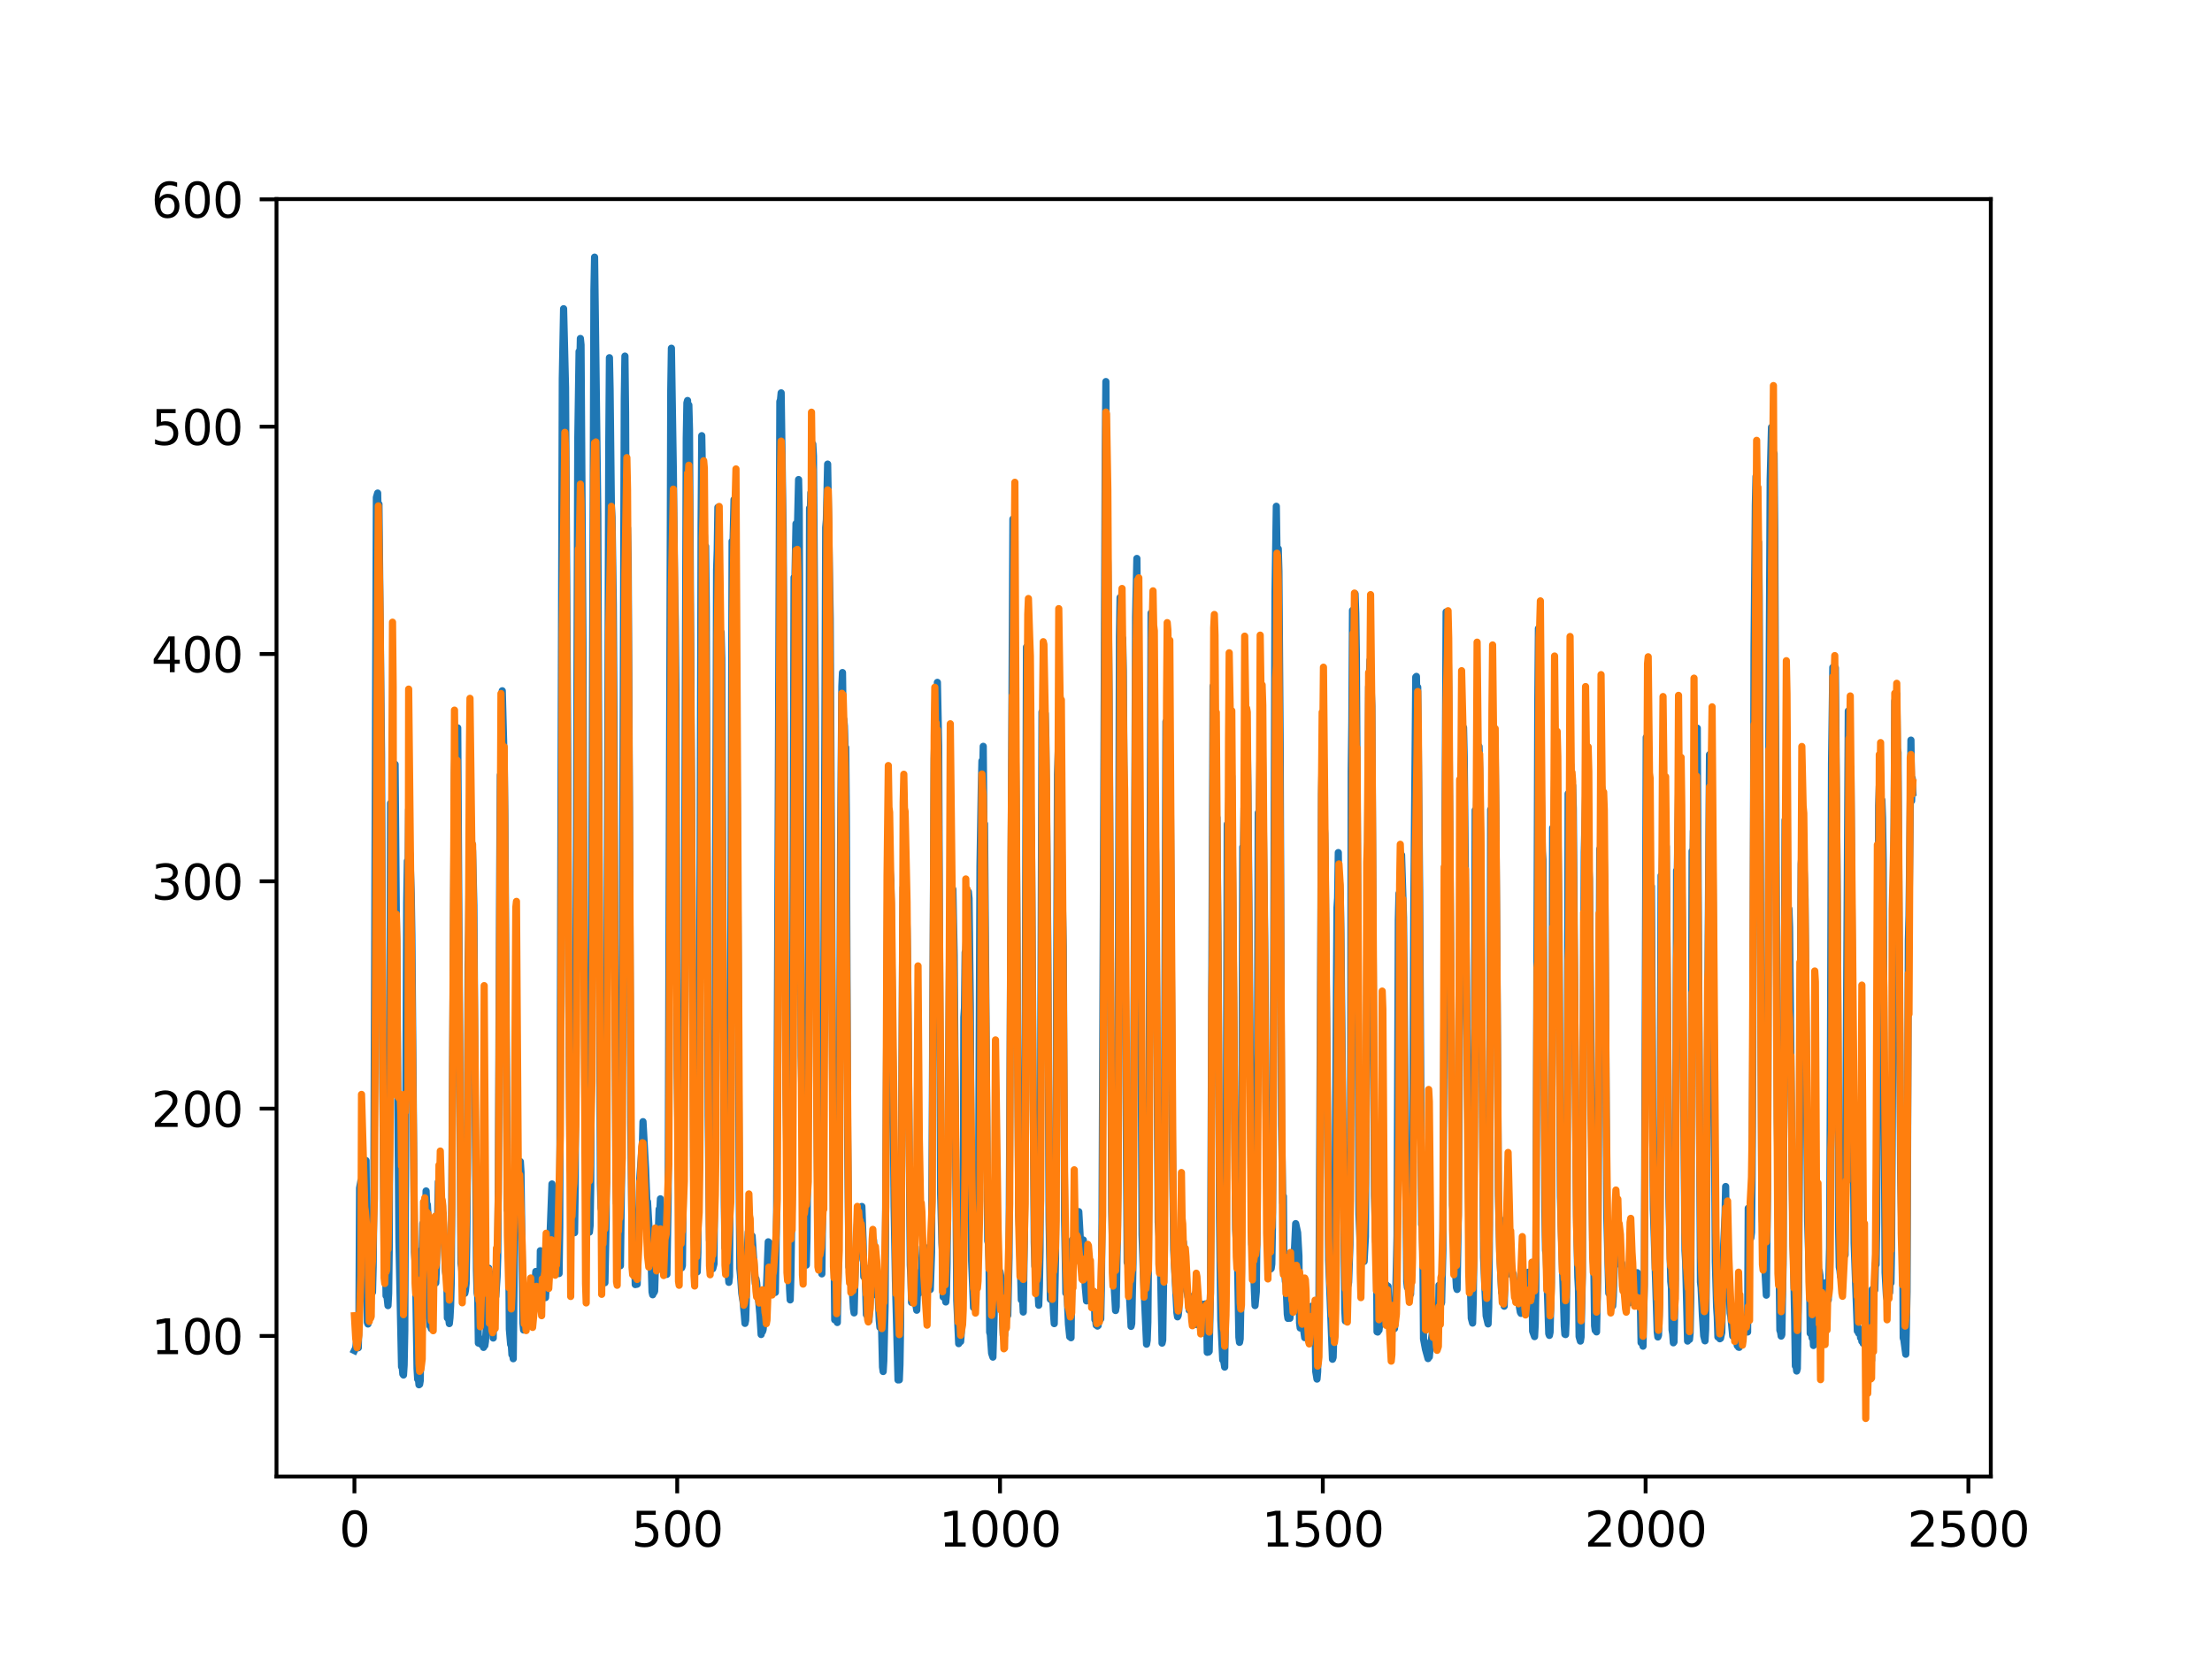 <?xml version="1.0" encoding="utf-8" standalone="no"?>
<!DOCTYPE svg PUBLIC "-//W3C//DTD SVG 1.1//EN"
  "http://www.w3.org/Graphics/SVG/1.1/DTD/svg11.dtd">
<svg xmlns:xlink="http://www.w3.org/1999/xlink" width="460.8pt" height="345.6pt" viewBox="0 0 460.8 345.6" xmlns="http://www.w3.org/2000/svg" version="1.1">
 <defs>
  <style type="text/css">*{stroke-linejoin: round; stroke-linecap: butt}</style>
 </defs>
 <g id="figure_1">
  <g id="patch_1">
   <path d="M 0 345.6 
L 460.8 345.6 
L 460.8 0 
L 0 0 
z
" style="fill: #ffffff"/>
  </g>
  <g id="axes_1">
   <g id="patch_2">
    <path d="M 57.6 307.584 
L 414.72 307.584 
L 414.72 41.472 
L 57.6 41.472 
z
" style="fill: #ffffff"/>
   </g>
   <g id="matplotlib.axis_1">
    <g id="xtick_1">
     <g id="line2d_1">
      <defs>
       <path id="m043f8c3453" d="M 0 0 
L 0 3.5 
" style="stroke: #000000; stroke-width: 0.8"/>
      </defs>
      <g>
       <use xlink:href="#m043f8c3453" x="73.833" y="307.584" style="stroke: #000000; stroke-width: 0.8"/>
      </g>
     </g>
     <g id="text_1">
      <!-- 0 -->
      <g transform="translate(70.651 322.182)scale(0.1 -0.1)">
       <defs>
        <path id="DejaVuSans-30" d="M 2034 4250 
Q 1547 4250 1301 3770 
Q 1056 3291 1056 2328 
Q 1056 1369 1301 889 
Q 1547 409 2034 409 
Q 2525 409 2770 889 
Q 3016 1369 3016 2328 
Q 3016 3291 2770 3770 
Q 2525 4250 2034 4250 
z
M 2034 4750 
Q 2819 4750 3233 4129 
Q 3647 3509 3647 2328 
Q 3647 1150 3233 529 
Q 2819 -91 2034 -91 
Q 1250 -91 836 529 
Q 422 1150 422 2328 
Q 422 3509 836 4129 
Q 1250 4750 2034 4750 
z
" transform="scale(0.016)"/>
       </defs>
       <use xlink:href="#DejaVuSans-30"/>
      </g>
     </g>
    </g>
    <g id="xtick_2">
     <g id="line2d_2">
      <g>
       <use xlink:href="#m043f8c3453" x="141.077" y="307.584" style="stroke: #000000; stroke-width: 0.8"/>
      </g>
     </g>
     <g id="text_2">
      <!-- 500 -->
      <g transform="translate(131.533 322.182)scale(0.1 -0.1)">
       <defs>
        <path id="DejaVuSans-35" d="M 691 4666 
L 3169 4666 
L 3169 4134 
L 1269 4134 
L 1269 2991 
Q 1406 3038 1543 3061 
Q 1681 3084 1819 3084 
Q 2600 3084 3056 2656 
Q 3513 2228 3513 1497 
Q 3513 744 3044 326 
Q 2575 -91 1722 -91 
Q 1428 -91 1123 -41 
Q 819 9 494 109 
L 494 744 
Q 775 591 1075 516 
Q 1375 441 1709 441 
Q 2250 441 2565 725 
Q 2881 1009 2881 1497 
Q 2881 1984 2565 2268 
Q 2250 2553 1709 2553 
Q 1456 2553 1204 2497 
Q 953 2441 691 2322 
L 691 4666 
z
" transform="scale(0.016)"/>
       </defs>
       <use xlink:href="#DejaVuSans-35"/>
       <use xlink:href="#DejaVuSans-30" x="63.623"/>
       <use xlink:href="#DejaVuSans-30" x="127.246"/>
      </g>
     </g>
    </g>
    <g id="xtick_3">
     <g id="line2d_3">
      <g>
       <use xlink:href="#m043f8c3453" x="208.321" y="307.584" style="stroke: #000000; stroke-width: 0.8"/>
      </g>
     </g>
     <g id="text_3">
      <!-- 1000 -->
      <g transform="translate(195.596 322.182)scale(0.1 -0.1)">
       <defs>
        <path id="DejaVuSans-31" d="M 794 531 
L 1825 531 
L 1825 4091 
L 703 3866 
L 703 4441 
L 1819 4666 
L 2450 4666 
L 2450 531 
L 3481 531 
L 3481 0 
L 794 0 
L 794 531 
z
" transform="scale(0.016)"/>
       </defs>
       <use xlink:href="#DejaVuSans-31"/>
       <use xlink:href="#DejaVuSans-30" x="63.623"/>
       <use xlink:href="#DejaVuSans-30" x="127.246"/>
       <use xlink:href="#DejaVuSans-30" x="190.869"/>
      </g>
     </g>
    </g>
    <g id="xtick_4">
     <g id="line2d_4">
      <g>
       <use xlink:href="#m043f8c3453" x="275.565" y="307.584" style="stroke: #000000; stroke-width: 0.8"/>
      </g>
     </g>
     <g id="text_4">
      <!-- 1500 -->
      <g transform="translate(262.84 322.182)scale(0.1 -0.1)">
       <use xlink:href="#DejaVuSans-31"/>
       <use xlink:href="#DejaVuSans-35" x="63.623"/>
       <use xlink:href="#DejaVuSans-30" x="127.246"/>
       <use xlink:href="#DejaVuSans-30" x="190.869"/>
      </g>
     </g>
    </g>
    <g id="xtick_5">
     <g id="line2d_5">
      <g>
       <use xlink:href="#m043f8c3453" x="342.809" y="307.584" style="stroke: #000000; stroke-width: 0.8"/>
      </g>
     </g>
     <g id="text_5">
      <!-- 2000 -->
      <g transform="translate(330.084 322.182)scale(0.1 -0.1)">
       <defs>
        <path id="DejaVuSans-32" d="M 1228 531 
L 3431 531 
L 3431 0 
L 469 0 
L 469 531 
Q 828 903 1448 1529 
Q 2069 2156 2228 2338 
Q 2531 2678 2651 2914 
Q 2772 3150 2772 3378 
Q 2772 3750 2511 3984 
Q 2250 4219 1831 4219 
Q 1534 4219 1204 4116 
Q 875 4013 500 3803 
L 500 4441 
Q 881 4594 1212 4672 
Q 1544 4750 1819 4750 
Q 2544 4750 2975 4387 
Q 3406 4025 3406 3419 
Q 3406 3131 3298 2873 
Q 3191 2616 2906 2266 
Q 2828 2175 2409 1742 
Q 1991 1309 1228 531 
z
" transform="scale(0.016)"/>
       </defs>
       <use xlink:href="#DejaVuSans-32"/>
       <use xlink:href="#DejaVuSans-30" x="63.623"/>
       <use xlink:href="#DejaVuSans-30" x="127.246"/>
       <use xlink:href="#DejaVuSans-30" x="190.869"/>
      </g>
     </g>
    </g>
    <g id="xtick_6">
     <g id="line2d_6">
      <g>
       <use xlink:href="#m043f8c3453" x="410.053" y="307.584" style="stroke: #000000; stroke-width: 0.8"/>
      </g>
     </g>
     <g id="text_6">
      <!-- 2500 -->
      <g transform="translate(397.328 322.182)scale(0.1 -0.1)">
       <use xlink:href="#DejaVuSans-32"/>
       <use xlink:href="#DejaVuSans-35" x="63.623"/>
       <use xlink:href="#DejaVuSans-30" x="127.246"/>
       <use xlink:href="#DejaVuSans-30" x="190.869"/>
      </g>
     </g>
    </g>
   </g>
   <g id="matplotlib.axis_2">
    <g id="ytick_1">
     <g id="line2d_7">
      <defs>
       <path id="mdec191ceae" d="M 0 0 
L -3.5 0 
" style="stroke: #000000; stroke-width: 0.8"/>
      </defs>
      <g>
       <use xlink:href="#mdec191ceae" x="57.6" y="278.301" style="stroke: #000000; stroke-width: 0.8"/>
      </g>
     </g>
     <g id="text_7">
      <!-- 100 -->
      <g transform="translate(31.512 282.1)scale(0.1 -0.1)">
       <use xlink:href="#DejaVuSans-31"/>
       <use xlink:href="#DejaVuSans-30" x="63.623"/>
       <use xlink:href="#DejaVuSans-30" x="127.246"/>
      </g>
     </g>
    </g>
    <g id="ytick_2">
     <g id="line2d_8">
      <g>
       <use xlink:href="#mdec191ceae" x="57.6" y="230.947" style="stroke: #000000; stroke-width: 0.8"/>
      </g>
     </g>
     <g id="text_8">
      <!-- 200 -->
      <g transform="translate(31.512 234.746)scale(0.1 -0.1)">
       <use xlink:href="#DejaVuSans-32"/>
       <use xlink:href="#DejaVuSans-30" x="63.623"/>
       <use xlink:href="#DejaVuSans-30" x="127.246"/>
      </g>
     </g>
    </g>
    <g id="ytick_3">
     <g id="line2d_9">
      <g>
       <use xlink:href="#mdec191ceae" x="57.6" y="183.593" style="stroke: #000000; stroke-width: 0.8"/>
      </g>
     </g>
     <g id="text_9">
      <!-- 300 -->
      <g transform="translate(31.512 187.392)scale(0.1 -0.1)">
       <defs>
        <path id="DejaVuSans-33" d="M 2597 2516 
Q 3050 2419 3304 2112 
Q 3559 1806 3559 1356 
Q 3559 666 3084 287 
Q 2609 -91 1734 -91 
Q 1441 -91 1130 -33 
Q 819 25 488 141 
L 488 750 
Q 750 597 1062 519 
Q 1375 441 1716 441 
Q 2309 441 2620 675 
Q 2931 909 2931 1356 
Q 2931 1769 2642 2001 
Q 2353 2234 1838 2234 
L 1294 2234 
L 1294 2753 
L 1863 2753 
Q 2328 2753 2575 2939 
Q 2822 3125 2822 3475 
Q 2822 3834 2567 4026 
Q 2313 4219 1838 4219 
Q 1578 4219 1281 4162 
Q 984 4106 628 3988 
L 628 4550 
Q 988 4650 1302 4700 
Q 1616 4750 1894 4750 
Q 2613 4750 3031 4423 
Q 3450 4097 3450 3541 
Q 3450 3153 3228 2886 
Q 3006 2619 2597 2516 
z
" transform="scale(0.016)"/>
       </defs>
       <use xlink:href="#DejaVuSans-33"/>
       <use xlink:href="#DejaVuSans-30" x="63.623"/>
       <use xlink:href="#DejaVuSans-30" x="127.246"/>
      </g>
     </g>
    </g>
    <g id="ytick_4">
     <g id="line2d_10">
      <g>
       <use xlink:href="#mdec191ceae" x="57.6" y="136.238" style="stroke: #000000; stroke-width: 0.8"/>
      </g>
     </g>
     <g id="text_10">
      <!-- 400 -->
      <g transform="translate(31.512 140.038)scale(0.1 -0.1)">
       <defs>
        <path id="DejaVuSans-34" d="M 2419 4116 
L 825 1625 
L 2419 1625 
L 2419 4116 
z
M 2253 4666 
L 3047 4666 
L 3047 1625 
L 3713 1625 
L 3713 1100 
L 3047 1100 
L 3047 0 
L 2419 0 
L 2419 1100 
L 313 1100 
L 313 1709 
L 2253 4666 
z
" transform="scale(0.016)"/>
       </defs>
       <use xlink:href="#DejaVuSans-34"/>
       <use xlink:href="#DejaVuSans-30" x="63.623"/>
       <use xlink:href="#DejaVuSans-30" x="127.246"/>
      </g>
     </g>
    </g>
    <g id="ytick_5">
     <g id="line2d_11">
      <g>
       <use xlink:href="#mdec191ceae" x="57.6" y="88.884" style="stroke: #000000; stroke-width: 0.8"/>
      </g>
     </g>
     <g id="text_11">
      <!-- 500 -->
      <g transform="translate(31.512 92.683)scale(0.1 -0.1)">
       <use xlink:href="#DejaVuSans-35"/>
       <use xlink:href="#DejaVuSans-30" x="63.623"/>
       <use xlink:href="#DejaVuSans-30" x="127.246"/>
      </g>
     </g>
    </g>
    <g id="ytick_6">
     <g id="line2d_12">
      <g>
       <use xlink:href="#mdec191ceae" x="57.6" y="41.53" style="stroke: #000000; stroke-width: 0.8"/>
      </g>
     </g>
     <g id="text_12">
      <!-- 600 -->
      <g transform="translate(31.512 45.329)scale(0.1 -0.1)">
       <defs>
        <path id="DejaVuSans-36" d="M 2113 2584 
Q 1688 2584 1439 2293 
Q 1191 2003 1191 1497 
Q 1191 994 1439 701 
Q 1688 409 2113 409 
Q 2538 409 2786 701 
Q 3034 994 3034 1497 
Q 3034 2003 2786 2293 
Q 2538 2584 2113 2584 
z
M 3366 4563 
L 3366 3988 
Q 3128 4100 2886 4159 
Q 2644 4219 2406 4219 
Q 1781 4219 1451 3797 
Q 1122 3375 1075 2522 
Q 1259 2794 1537 2939 
Q 1816 3084 2150 3084 
Q 2853 3084 3261 2657 
Q 3669 2231 3669 1497 
Q 3669 778 3244 343 
Q 2819 -91 2113 -91 
Q 1303 -91 875 529 
Q 447 1150 447 2328 
Q 447 3434 972 4092 
Q 1497 4750 2381 4750 
Q 2619 4750 2861 4703 
Q 3103 4656 3366 4563 
z
" transform="scale(0.016)"/>
       </defs>
       <use xlink:href="#DejaVuSans-36"/>
       <use xlink:href="#DejaVuSans-30" x="63.623"/>
       <use xlink:href="#DejaVuSans-30" x="127.246"/>
      </g>
     </g>
    </g>
   </g>
   <g id="line2d_13">
    <path d="M 73.833 281.343 
L 74.102 280.799 
L 74.236 279.699 
L 74.371 280.654 
L 74.505 280.166 
L 74.64 280.762 
L 74.774 274.352 
L 74.909 247.496 
L 75.178 246.017 
L 75.312 246.567 
L 75.447 246.619 
L 75.581 247.478 
L 75.716 246.729 
L 75.85 246.707 
L 76.254 241.769 
L 76.522 275.503 
L 76.657 275.813 
L 76.926 274.123 
L 77.06 265.351 
L 77.195 267.573 
L 77.464 267.636 
L 77.598 269.206 
L 77.733 263.93 
L 77.867 250.65 
L 78.405 103.629 
L 78.674 102.716 
L 78.809 109.786 
L 78.943 105.029 
L 79.481 157.228 
L 79.75 226.936 
L 80.019 261.329 
L 80.154 263.433 
L 80.288 259.634 
L 80.423 269.932 
L 80.557 269.501 
L 80.826 271.985 
L 80.961 269.469 
L 81.095 259.253 
L 81.364 167.318 
L 81.499 179.502 
L 81.768 160.282 
L 82.037 168.209 
L 82.171 165.137 
L 82.305 159.219 
L 83.112 258.78 
L 83.65 284.714 
L 83.785 284.735 
L 83.919 286.248 
L 84.054 286.439 
L 84.188 284.362 
L 84.323 277.206 
L 84.726 187.933 
L 84.861 179.35 
L 84.995 183.407 
L 85.13 168.668 
L 85.264 177.128 
L 85.399 177.868 
L 85.668 186.085 
L 85.802 194.771 
L 86.34 260.885 
L 86.475 262.879 
L 86.609 267.742 
L 86.878 285.093 
L 87.013 287.322 
L 87.147 286.999 
L 87.282 288.475 
L 87.416 288.379 
L 87.551 287.575 
L 87.82 260.335 
L 87.954 260.479 
L 88.088 254.847 
L 88.223 256.293 
L 88.357 255.543 
L 88.492 252.216 
L 88.626 255.024 
L 88.761 248.097 
L 88.895 250.947 
L 89.03 250.945 
L 89.164 253.482 
L 89.433 274.578 
L 89.568 276.226 
L 89.702 275.732 
L 89.837 276.782 
L 89.971 261.778 
L 90.106 262.485 
L 90.24 264.014 
L 90.375 263.786 
L 90.509 265.01 
L 90.644 265.18 
L 90.778 267.259 
L 90.913 264.067 
L 91.047 254.224 
L 91.182 253.064 
L 91.316 246.199 
L 91.451 250.591 
L 91.585 248.644 
L 91.72 250.128 
L 91.854 250.352 
L 92.123 253.306 
L 92.258 252.739 
L 92.527 258.281 
L 92.796 264.815 
L 92.93 265.762 
L 93.065 264.632 
L 93.199 274.555 
L 93.468 274.679 
L 93.602 275.73 
L 93.737 274.507 
L 93.871 272.007 
L 94.006 266.836 
L 94.678 160.567 
L 94.813 156.209 
L 95.082 167.962 
L 95.216 162.792 
L 95.351 151.627 
L 96.023 263.203 
L 96.158 263.926 
L 96.427 267.818 
L 96.561 267.488 
L 96.696 267.564 
L 96.83 269.431 
L 96.965 268.798 
L 97.099 267.383 
L 97.234 258.99 
L 97.368 241.581 
L 97.503 200.917 
L 97.637 193.883 
L 97.772 178.546 
L 97.906 186.868 
L 98.041 180.213 
L 98.175 180.917 
L 98.31 175.644 
L 98.444 177.272 
L 98.713 188.543 
L 98.982 230.124 
L 99.251 264.671 
L 99.385 269.317 
L 99.52 270.065 
L 99.654 279.786 
L 99.789 279.798 
L 99.923 278.805 
L 100.192 280.033 
L 100.327 280.113 
L 100.461 279.464 
L 100.596 279.866 
L 100.73 280.688 
L 100.865 279.162 
L 100.999 280.308 
L 101.134 279.408 
L 101.268 277.212 
L 101.403 270.247 
L 101.537 274.482 
L 101.806 264.186 
L 101.941 266.328 
L 102.075 266.181 
L 102.21 266.823 
L 102.344 269.182 
L 102.479 274.95 
L 102.613 273.113 
L 102.748 278.735 
L 102.882 265.393 
L 103.017 265.421 
L 103.151 270.285 
L 103.286 270.068 
L 103.555 265.923 
L 103.689 261.771 
L 103.824 244.494 
L 104.093 182.761 
L 104.227 161.462 
L 104.362 168.565 
L 104.631 143.904 
L 105.034 159.09 
L 105.168 169.777 
L 105.706 252.128 
L 105.841 252.007 
L 105.975 260.631 
L 106.11 276.922 
L 106.379 280.084 
L 106.513 280.071 
L 106.648 282.209 
L 106.782 281.943 
L 106.917 283.045 
L 107.32 245.796 
L 107.455 252.799 
L 107.589 250.287 
L 107.724 250.379 
L 108.262 245.359 
L 108.396 241.981 
L 108.531 244.222 
L 108.934 275.56 
L 109.069 277.062 
L 109.203 276.004 
L 109.338 271.547 
L 109.607 273.083 
L 109.876 274.126 
L 110.145 275.166 
L 110.414 273.939 
L 110.548 273.805 
L 110.951 269.791 
L 111.086 270.954 
L 111.22 270.61 
L 111.624 264.866 
L 111.758 265.369 
L 112.027 269.117 
L 112.431 270.7 
L 112.565 260.551 
L 112.834 264.713 
L 112.969 265.231 
L 113.103 266.726 
L 113.238 266.903 
L 113.507 269.495 
L 113.641 270.317 
L 114.314 259.193 
L 114.448 258.836 
L 114.583 257.368 
L 114.986 246.645 
L 115.524 257.597 
L 115.659 258.141 
L 115.928 260.345 
L 116.062 259.074 
L 116.197 265.11 
L 116.331 264.697 
L 116.465 265.301 
L 116.6 255.645 
L 117.138 78.859 
L 117.407 64.313 
L 117.81 80.677 
L 118.214 147.164 
L 118.483 208.84 
L 118.752 242.907 
L 118.886 244.425 
L 119.29 252.334 
L 119.424 253.737 
L 119.559 256.479 
L 119.693 256.792 
L 119.828 247.278 
L 120.366 91.58 
L 120.635 73.211 
L 120.769 76.863 
L 120.904 70.511 
L 121.038 71.825 
L 121.442 134.586 
L 121.711 200.71 
L 121.845 228.592 
L 122.248 239.441 
L 122.517 254.793 
L 122.652 254.951 
L 122.786 256.671 
L 122.921 255.345 
L 123.055 247.27 
L 123.728 60.398 
L 123.862 53.568 
L 124.535 107.127 
L 125.073 246.579 
L 125.207 251.695 
L 125.342 252.153 
L 125.476 252.107 
L 125.745 265.563 
L 125.88 266.985 
L 126.014 267.212 
L 126.283 253.903 
L 126.821 92.674 
L 126.956 74.517 
L 127.09 81.045 
L 127.359 105.323 
L 127.494 107.74 
L 127.763 126.042 
L 127.897 148.603 
L 128.3 244.978 
L 128.435 250.719 
L 128.569 248.911 
L 128.704 256.333 
L 128.838 257.049 
L 129.242 263.672 
L 129.511 243.18 
L 130.049 83.196 
L 130.183 74.184 
L 130.318 85.976 
L 130.452 114.496 
L 130.587 113.587 
L 130.721 109.978 
L 130.856 116.301 
L 131.125 169.012 
L 131.394 233.964 
L 131.663 256.822 
L 131.932 256.627 
L 132.066 256.447 
L 132.335 267.6 
L 132.47 267.453 
L 132.604 267.551 
L 132.739 267.51 
L 133.008 255.744 
L 133.277 245.395 
L 133.68 239.876 
L 133.814 238.706 
L 133.949 233.661 
L 134.487 243.434 
L 134.756 250.445 
L 134.89 250.332 
L 135.697 264.423 
L 135.832 269.123 
L 135.966 269.726 
L 136.101 267.765 
L 136.235 269.252 
L 136.37 268.981 
L 136.504 264.727 
L 136.639 264.57 
L 136.908 262.656 
L 137.311 251.889 
L 137.446 252.393 
L 137.58 249.739 
L 137.984 256.48 
L 138.118 255.588 
L 138.253 257.403 
L 138.387 261.846 
L 138.522 260.626 
L 138.656 260.825 
L 138.925 265.47 
L 139.194 249.401 
L 139.732 81.362 
L 139.866 72.54 
L 140.27 98.272 
L 140.539 122.438 
L 140.673 129.454 
L 140.808 143.66 
L 141.077 222.914 
L 141.48 255.749 
L 142.018 264.098 
L 142.153 263.639 
L 142.422 240.156 
L 142.96 91.254 
L 143.094 83.917 
L 143.229 83.434 
L 143.363 93.551 
L 143.498 84.376 
L 143.632 89.448 
L 144.574 256.984 
L 144.708 260.436 
L 144.843 260.61 
L 145.111 262.828 
L 145.246 264.949 
L 145.38 260.914 
L 145.784 200.397 
L 146.053 109.678 
L 146.187 90.76 
L 146.456 105.911 
L 146.591 117.114 
L 146.725 111.483 
L 146.86 118.819 
L 146.994 113.795 
L 147.129 126.519 
L 147.532 232.662 
L 147.801 258.406 
L 147.936 258.606 
L 148.205 263.824 
L 148.339 263.803 
L 148.474 264.301 
L 148.743 263.258 
L 148.877 245.749 
L 149.281 118.684 
L 149.415 114.685 
L 149.55 105.691 
L 149.684 106.935 
L 150.088 139.328 
L 150.222 131.71 
L 150.357 137.177 
L 150.894 250.9 
L 151.029 259.983 
L 151.163 259.035 
L 151.836 267.132 
L 151.97 265.871 
L 152.105 245.124 
L 152.508 112.732 
L 152.643 115.811 
L 152.912 104.072 
L 153.046 118.085 
L 153.181 116.599 
L 153.45 150.741 
L 153.719 191.295 
L 153.988 247.377 
L 154.122 264.264 
L 154.257 265.63 
L 154.526 269.455 
L 154.795 271.143 
L 155.064 274.059 
L 155.198 275.686 
L 155.333 275.048 
L 155.467 270.709 
L 155.602 260.333 
L 155.736 259.481 
L 155.871 256.643 
L 156.005 258.761 
L 156.274 256.882 
L 156.408 257.414 
L 156.543 258.655 
L 156.677 257.47 
L 157.215 265.403 
L 157.35 267.39 
L 157.484 266.407 
L 157.619 267.17 
L 157.888 270.316 
L 158.022 270.792 
L 158.291 273.763 
L 158.56 278.003 
L 158.695 276.452 
L 158.829 277.407 
L 158.964 277.014 
L 159.233 274.326 
L 159.367 274.605 
L 159.502 272.641 
L 160.04 258.692 
L 160.309 258.948 
L 160.443 264.613 
L 160.578 264.332 
L 160.712 262.395 
L 160.847 263.09 
L 160.981 264.568 
L 161.25 268.289 
L 161.519 269.232 
L 161.788 252.627 
L 162.46 83.618 
L 162.595 83.285 
L 162.729 81.839 
L 162.998 101.244 
L 163.133 110.104 
L 163.402 150.977 
L 163.671 221.033 
L 164.074 254.798 
L 164.209 255.92 
L 164.478 268.455 
L 164.612 270.794 
L 164.747 266.137 
L 165.016 248.795 
L 165.419 120.282 
L 165.554 122.856 
L 165.823 109.096 
L 165.957 114.301 
L 166.092 111.246 
L 166.361 99.902 
L 166.495 106.036 
L 166.899 220.142 
L 167.033 227.047 
L 167.302 245.26 
L 167.974 263.547 
L 168.109 257.928 
L 168.243 244.051 
L 168.378 206.341 
L 168.647 105.864 
L 168.781 107.134 
L 168.916 102.652 
L 169.05 103.94 
L 169.185 107.699 
L 169.319 92.519 
L 169.454 94.973 
L 169.857 147.834 
L 170.126 225.278 
L 170.395 255.796 
L 170.53 256.667 
L 170.664 260.071 
L 170.799 260.259 
L 171.068 262.563 
L 171.202 265.37 
L 171.471 243.793 
L 172.009 109.887 
L 172.144 108.326 
L 172.413 96.682 
L 172.951 128.869 
L 173.623 257.746 
L 173.757 261.697 
L 173.892 274.948 
L 174.026 274.028 
L 174.161 273.985 
L 174.43 275.501 
L 174.699 260.852 
L 174.833 243.893 
L 175.102 176.032 
L 175.371 142.979 
L 175.506 140.107 
L 175.64 150.176 
L 175.775 149.868 
L 175.909 151.264 
L 176.044 156.025 
L 176.178 155.72 
L 176.313 170.056 
L 176.582 237.075 
L 176.851 263.944 
L 176.985 261.474 
L 177.254 266.164 
L 177.389 266.121 
L 177.792 272.618 
L 177.927 273.5 
L 178.196 262.884 
L 178.33 262.448 
L 178.599 254.952 
L 178.734 254.392 
L 178.868 256.679 
L 179.137 253.201 
L 179.271 253.791 
L 179.54 251.329 
L 179.809 258.766 
L 179.944 265.97 
L 180.213 264.086 
L 180.482 273.863 
L 180.616 273.877 
L 180.751 274.246 
L 180.885 275.07 
L 181.02 275.156 
L 181.692 262.956 
L 181.827 264.241 
L 181.961 258.31 
L 182.096 260.077 
L 182.365 265.467 
L 182.499 266.733 
L 182.634 269.853 
L 182.903 269.042 
L 183.172 275.119 
L 183.306 276.522 
L 183.441 275.422 
L 183.575 273.141 
L 183.844 284.77 
L 183.979 285.713 
L 184.113 283.454 
L 184.382 272.169 
L 184.92 181.249 
L 185.054 185.229 
L 185.189 178.219 
L 185.458 182.045 
L 185.592 183.531 
L 185.996 220.953 
L 186.265 251.281 
L 186.534 266.899 
L 186.803 277.062 
L 187.072 287.467 
L 187.206 286.327 
L 187.341 287.451 
L 187.475 284.301 
L 187.61 276.373 
L 188.013 201.132 
L 188.148 184.876 
L 188.282 185.093 
L 188.417 184.143 
L 188.551 187.426 
L 188.686 193.772 
L 188.82 189.399 
L 188.955 193.795 
L 189.089 202.094 
L 189.627 263.553 
L 189.762 266.119 
L 189.896 271.309 
L 190.031 268.895 
L 190.3 270.71 
L 190.434 269.549 
L 190.972 272.944 
L 191.106 269.522 
L 191.241 269.04 
L 191.375 269.475 
L 191.51 265.085 
L 191.644 266.621 
L 191.913 265.366 
L 192.182 259.778 
L 192.317 260.124 
L 192.451 259.63 
L 192.586 260.94 
L 192.72 266.659 
L 192.989 267.906 
L 193.393 265.242 
L 193.662 268.099 
L 193.796 268.629 
L 194.065 260.81 
L 194.603 157.955 
L 194.738 153.085 
L 194.872 143.219 
L 195.007 144.781 
L 195.141 149.484 
L 195.276 142.149 
L 195.545 155.428 
L 195.948 248.648 
L 196.217 258.896 
L 196.351 260.806 
L 196.486 270.198 
L 196.62 269.551 
L 196.889 270.103 
L 197.024 271.222 
L 197.158 269.507 
L 197.293 263.239 
L 197.831 195.107 
L 197.965 197.399 
L 198.1 194.11 
L 198.234 198.476 
L 198.503 185.264 
L 198.772 198.947 
L 199.31 270.869 
L 199.714 279.904 
L 199.848 278.745 
L 200.117 279.467 
L 200.252 277.699 
L 200.386 271.969 
L 200.521 271.569 
L 200.655 258.721 
L 200.79 211.899 
L 200.924 209.945 
L 201.059 198.36 
L 201.193 198.005 
L 201.328 195.343 
L 201.462 197.497 
L 201.731 185.797 
L 201.866 187.147 
L 202.134 209.65 
L 202.403 262.669 
L 202.807 272.385 
L 203.076 263.985 
L 203.21 268.275 
L 203.345 268.4 
L 203.748 259.103 
L 203.883 241.863 
L 204.152 180.428 
L 204.421 164.095 
L 204.555 158.514 
L 204.69 161.922 
L 204.824 155.477 
L 204.959 171.365 
L 205.093 171.61 
L 205.766 258.527 
L 205.9 259.034 
L 206.035 262.802 
L 206.169 277.525 
L 206.304 278.002 
L 206.573 281.907 
L 206.842 282.712 
L 207.111 273.403 
L 207.38 264.298 
L 207.514 263.427 
L 207.917 271.477 
L 208.052 271.232 
L 208.321 264.925 
L 208.59 266.514 
L 208.859 274.497 
L 208.993 278.12 
L 209.128 278.698 
L 209.262 278.159 
L 209.397 272.354 
L 209.531 273.442 
L 209.8 273.03 
L 209.935 274.013 
L 210.204 261.935 
L 211.011 108.121 
L 211.28 133.526 
L 211.683 166.348 
L 212.221 253.247 
L 212.356 255.69 
L 212.759 270.802 
L 212.894 270.596 
L 213.028 270.696 
L 213.163 273.323 
L 213.431 255.768 
L 213.566 218.008 
L 213.835 134.795 
L 213.969 139.342 
L 214.104 138.26 
L 214.238 141.196 
L 214.911 179.196 
L 215.449 258.819 
L 215.583 263.743 
L 215.718 264.356 
L 216.121 268.583 
L 216.256 269.533 
L 216.39 271.904 
L 216.525 267.929 
L 216.659 260.472 
L 217.063 148.319 
L 217.197 150.216 
L 217.332 150.296 
L 217.466 161.667 
L 217.601 160.394 
L 217.735 148.635 
L 217.87 153.823 
L 218.273 195.672 
L 218.542 254.014 
L 218.811 270.676 
L 218.946 263.318 
L 219.483 273.951 
L 219.618 275.735 
L 219.887 262.095 
L 220.29 161.33 
L 220.694 149.764 
L 220.828 160.342 
L 220.963 156.453 
L 221.232 183.388 
L 221.501 197.142 
L 221.77 253.879 
L 222.039 269.386 
L 222.173 268.639 
L 222.308 269.854 
L 222.577 275.857 
L 222.846 278.474 
L 222.98 276.815 
L 223.115 278.674 
L 223.384 258.287 
L 223.518 262.121 
L 223.653 261.965 
L 223.922 255.059 
L 224.191 254.392 
L 224.325 256.861 
L 224.46 256.238 
L 224.729 252.409 
L 225.132 259.622 
L 225.266 258.147 
L 225.535 259.608 
L 225.67 258.305 
L 226.073 267.998 
L 226.342 271.006 
L 226.477 270.935 
L 226.746 267.812 
L 226.88 270.078 
L 227.015 270.32 
L 227.149 270.025 
L 227.284 268.615 
L 227.418 270.281 
L 227.553 270.408 
L 227.687 270.24 
L 227.956 269.139 
L 228.091 274.916 
L 228.225 274.955 
L 228.36 276.049 
L 228.494 275.282 
L 228.629 276.246 
L 228.763 276.133 
L 228.898 273.86 
L 229.301 274.757 
L 229.436 268.585 
L 229.57 254.595 
L 230.243 94.226 
L 230.377 79.487 
L 230.511 109.269 
L 230.78 117.168 
L 231.049 144.456 
L 231.587 252.45 
L 231.856 263.599 
L 232.125 268.382 
L 232.394 273.008 
L 232.529 272.2 
L 232.798 255.209 
L 232.932 219.177 
L 233.201 132.595 
L 233.336 124.473 
L 233.47 134.701 
L 233.605 134.922 
L 233.739 147.629 
L 233.874 132.99 
L 234.008 139.668 
L 234.815 263.022 
L 234.95 262.757 
L 235.219 268.622 
L 235.622 276.308 
L 235.757 275.714 
L 236.026 263.142 
L 236.563 128.467 
L 236.832 116.336 
L 237.639 199.475 
L 237.908 257.162 
L 238.177 265.197 
L 238.85 280.016 
L 238.984 279.197 
L 239.119 275.424 
L 239.253 261.616 
L 239.791 127.702 
L 240.195 145.319 
L 240.464 164.319 
L 240.733 177.686 
L 241.271 254.647 
L 241.674 260.483 
L 241.943 273.341 
L 242.077 279.797 
L 242.212 279.175 
L 242.481 261.327 
L 242.884 150.331 
L 243.019 158.151 
L 243.153 155.919 
L 243.288 145.014 
L 243.422 152.941 
L 243.557 150.148 
L 243.826 166.678 
L 244.229 238.187 
L 244.498 260.423 
L 244.767 265.661 
L 245.171 273.466 
L 245.305 274.325 
L 245.44 274.032 
L 245.574 272.811 
L 245.709 261.433 
L 245.843 266.844 
L 246.112 263.883 
L 246.381 258.739 
L 246.516 258.706 
L 247.188 268.878 
L 247.323 269.28 
L 247.457 270.141 
L 247.591 269.79 
L 247.726 272.931 
L 247.86 271.503 
L 248.129 272.817 
L 248.264 271.94 
L 248.398 272.618 
L 248.533 272.466 
L 248.667 274.397 
L 248.802 274.299 
L 249.205 275.826 
L 249.34 275.942 
L 249.609 275 
L 249.743 275.131 
L 249.878 274.833 
L 250.55 271.691 
L 250.819 271.989 
L 250.954 272.761 
L 251.088 271.634 
L 251.357 272.882 
L 251.492 281.713 
L 251.626 281.227 
L 251.761 281.654 
L 251.895 281.495 
L 252.164 269.345 
L 252.702 142.917 
L 252.837 162.499 
L 252.971 159.082 
L 253.24 171.89 
L 253.374 173.233 
L 253.509 170.33 
L 253.778 202.896 
L 254.047 253.855 
L 254.316 275.016 
L 254.719 283.306 
L 254.854 283.068 
L 255.123 284.788 
L 255.392 264.184 
L 255.661 171.683 
L 255.795 175.103 
L 256.199 159.552 
L 256.333 163.197 
L 256.468 160.553 
L 256.602 161.74 
L 257.409 256.079 
L 257.813 263.492 
L 258.082 278.58 
L 258.216 279.636 
L 258.351 278.912 
L 258.62 264.852 
L 258.889 176.449 
L 259.023 177.312 
L 259.157 168.329 
L 259.292 167.758 
L 259.426 152.395 
L 259.695 165.988 
L 259.83 154.943 
L 259.964 163.945 
L 260.771 259.125 
L 261.04 261.346 
L 261.309 268.787 
L 261.444 271.975 
L 261.713 269.084 
L 261.847 256.79 
L 262.116 169.322 
L 262.251 173.456 
L 262.654 147.234 
L 262.789 154.477 
L 262.923 149.745 
L 263.327 184.618 
L 263.461 195.43 
L 263.865 243.822 
L 264.268 261.724 
L 264.403 260.972 
L 264.672 264.375 
L 264.806 264.25 
L 264.94 263.307 
L 265.075 255.798 
L 265.209 236.832 
L 265.613 123.437 
L 265.882 105.468 
L 266.016 114.894 
L 266.151 114.765 
L 266.285 114.32 
L 266.42 118.915 
L 266.689 155.895 
L 266.958 234.085 
L 267.227 250.62 
L 267.361 249.208 
L 267.496 265.448 
L 267.63 265.134 
L 267.765 266.989 
L 267.899 267.297 
L 268.168 273.767 
L 268.303 274.645 
L 268.437 272.103 
L 268.706 274.62 
L 268.975 271.152 
L 269.244 269.282 
L 269.917 254.903 
L 270.32 256.778 
L 270.589 261.626 
L 270.723 275.614 
L 270.858 276.645 
L 270.992 275.179 
L 271.127 276.055 
L 271.261 276.085 
L 271.396 275.9 
L 271.799 278.656 
L 271.934 277.281 
L 272.068 277.634 
L 272.203 276.994 
L 272.337 277.228 
L 272.472 276.392 
L 272.606 274.243 
L 272.741 275.516 
L 272.875 275.195 
L 273.01 274.524 
L 273.144 272.207 
L 273.279 272.108 
L 273.548 275.064 
L 273.682 275.276 
L 273.817 275.955 
L 273.951 275.1 
L 274.086 285.671 
L 274.355 287.291 
L 274.489 285.731 
L 274.758 271.118 
L 275.296 165.375 
L 275.565 153.224 
L 275.7 153.559 
L 275.834 171.387 
L 275.969 173.653 
L 276.103 183.738 
L 276.775 262.503 
L 277.448 279.783 
L 277.582 283.156 
L 277.717 282.767 
L 277.851 278.399 
L 277.986 268.485 
L 278.389 208.395 
L 278.524 189.044 
L 278.658 187.059 
L 278.793 177.609 
L 278.927 189.656 
L 279.062 183.875 
L 279.196 185.952 
L 279.331 193.595 
L 280.138 272.805 
L 280.272 275.175 
L 280.407 266.875 
L 280.541 266.593 
L 280.81 267.756 
L 280.945 267.137 
L 281.214 259.272 
L 281.348 230.519 
L 281.483 160.532 
L 281.617 150.393 
L 281.752 127.152 
L 281.886 128.296 
L 282.155 141.714 
L 282.289 123.72 
L 282.424 127.781 
L 282.558 136.829 
L 282.827 184.95 
L 283.096 253.046 
L 283.365 259.632 
L 283.5 261.824 
L 283.634 261.157 
L 283.769 261.168 
L 283.903 261.356 
L 284.038 262.652 
L 284.172 262.78 
L 284.441 257.621 
L 285.114 143.114 
L 285.248 142.045 
L 285.383 137.539 
L 285.517 146.719 
L 285.652 143.638 
L 285.786 147.104 
L 286.055 199.88 
L 286.324 249.125 
L 286.593 258.738 
L 286.728 258.617 
L 286.862 277.429 
L 286.997 277.487 
L 287.131 276.516 
L 287.266 277.118 
L 287.669 273.615 
L 287.803 274.486 
L 288.072 273.617 
L 288.207 271.461 
L 288.341 271.406 
L 288.476 269.075 
L 288.61 268.707 
L 288.745 267.591 
L 288.879 270.399 
L 289.014 270.737 
L 289.148 267.946 
L 289.417 275.051 
L 289.552 276.229 
L 289.821 275.87 
L 289.955 276.655 
L 290.09 275.166 
L 290.224 276.702 
L 290.359 275.802 
L 290.493 276.775 
L 290.628 275.244 
L 291.031 257.392 
L 291.3 191.67 
L 291.435 186.125 
L 291.569 186.728 
L 291.704 190.763 
L 291.973 178.108 
L 292.376 191.095 
L 293.049 266.953 
L 293.183 268.19 
L 293.317 267.047 
L 293.452 267.793 
L 293.586 266.87 
L 293.721 269.328 
L 293.855 269.589 
L 294.259 245.837 
L 294.528 188.257 
L 294.797 156.798 
L 294.931 141.041 
L 295.066 140.908 
L 295.2 148.824 
L 295.335 143.144 
L 295.604 171.004 
L 295.738 185.392 
L 296.142 255.099 
L 296.276 254.215 
L 296.411 261.363 
L 296.545 278.916 
L 296.949 281.064 
L 297.487 283.015 
L 297.621 282.672 
L 297.756 282.668 
L 298.025 279.519 
L 298.159 279.37 
L 298.428 277.244 
L 298.697 273.449 
L 298.832 272.322 
L 298.966 272.181 
L 299.1 272.534 
L 299.369 276.288 
L 299.504 275.786 
L 299.638 277.317 
L 299.773 267.735 
L 299.907 271.11 
L 300.042 270.81 
L 300.176 271.67 
L 300.311 271.389 
L 300.58 260.506 
L 301.252 127.481 
L 301.387 127.549 
L 301.521 140.635 
L 301.656 133.749 
L 301.79 143.088 
L 302.597 251.015 
L 302.732 252.754 
L 303.001 265.063 
L 303.135 265.285 
L 303.27 265.762 
L 303.404 268.201 
L 303.539 268.617 
L 303.808 252.39 
L 304.346 163.333 
L 304.615 152.895 
L 304.749 161.066 
L 304.883 151.57 
L 305.018 157.601 
L 306.094 263.526 
L 306.228 264.529 
L 306.497 274.603 
L 306.766 275.624 
L 306.901 270.953 
L 307.035 260.499 
L 307.304 168.767 
L 307.439 175.97 
L 307.842 156.864 
L 307.977 163.858 
L 308.111 155.507 
L 308.246 160.429 
L 308.649 206.06 
L 309.053 261.971 
L 309.591 274.103 
L 309.994 275.793 
L 310.129 272.268 
L 310.263 259.754 
L 310.532 168.657 
L 310.666 169.799 
L 310.935 167.528 
L 311.07 158.252 
L 311.204 164.656 
L 311.339 163.375 
L 311.473 156.656 
L 311.608 169.687 
L 311.877 206.96 
L 312.146 248.946 
L 312.415 260.656 
L 312.818 269.197 
L 312.953 268.767 
L 313.087 270.637 
L 313.222 270.539 
L 313.356 272.103 
L 313.625 261.632 
L 313.76 253.805 
L 313.894 257.13 
L 314.029 254.622 
L 314.163 256.49 
L 314.298 253.752 
L 314.567 260.262 
L 314.701 260.991 
L 314.97 265.706 
L 315.105 265.669 
L 315.239 265.375 
L 315.508 268.284 
L 315.643 268.816 
L 315.777 268.489 
L 316.18 271.455 
L 316.315 271.018 
L 316.718 273.354 
L 316.853 273.601 
L 316.987 272.754 
L 317.122 272.819 
L 317.256 271.708 
L 317.391 271.852 
L 317.525 270.325 
L 317.66 271.237 
L 317.929 268.738 
L 318.332 265.031 
L 318.467 265.68 
L 318.601 265.181 
L 318.736 266.626 
L 318.87 266.464 
L 319.139 267.571 
L 319.274 277.33 
L 319.677 278.439 
L 319.812 275.881 
L 319.946 267.989 
L 320.35 146.957 
L 320.484 130.933 
L 320.888 157.997 
L 321.022 162.627 
L 321.291 177.294 
L 321.426 179.08 
L 321.56 197.376 
L 321.829 252.468 
L 321.963 260.492 
L 322.098 261.272 
L 322.636 277.842 
L 322.77 278.186 
L 322.905 277.532 
L 323.174 267.182 
L 323.443 172.463 
L 323.577 172.822 
L 323.712 173.022 
L 323.981 153.003 
L 324.25 156.515 
L 324.384 159.259 
L 324.788 195.219 
L 325.057 249.315 
L 325.326 258.514 
L 325.864 276.196 
L 325.998 277.95 
L 326.133 278.014 
L 326.267 274.827 
L 326.402 265.898 
L 326.671 165.329 
L 326.805 171.238 
L 326.94 172.401 
L 327.209 159.278 
L 327.343 167.358 
L 327.612 163.633 
L 327.746 168.455 
L 328.15 222.722 
L 328.419 253.325 
L 328.688 266.035 
L 328.822 268.469 
L 328.957 278.437 
L 329.226 279.376 
L 329.36 278.536 
L 329.629 265.804 
L 330.033 177.488 
L 330.302 166.238 
L 330.571 157.499 
L 330.84 179.181 
L 330.974 180.383 
L 331.109 183.107 
L 331.781 258.395 
L 332.05 265.502 
L 332.185 276.192 
L 332.319 277.14 
L 332.454 276.481 
L 332.588 277.46 
L 332.857 264.952 
L 333.26 176.861 
L 333.395 178.756 
L 333.664 163.962 
L 333.798 165.145 
L 333.933 168.883 
L 334.336 186.606 
L 334.74 253.806 
L 335.143 269.41 
L 335.278 269.213 
L 335.412 269.31 
L 335.547 269.593 
L 335.681 269.489 
L 335.95 272.05 
L 336.085 269.972 
L 336.623 253.64 
L 336.757 254.428 
L 336.892 252.614 
L 337.295 258.921 
L 337.699 263.615 
L 337.833 263.14 
L 338.102 267.207 
L 338.237 266.977 
L 338.371 267.609 
L 338.506 265.292 
L 339.043 268.426 
L 339.447 271.398 
L 339.581 270.92 
L 339.716 269.76 
L 339.85 270.017 
L 339.985 269.244 
L 340.119 269.132 
L 340.254 268.662 
L 340.388 270.127 
L 340.523 268.154 
L 340.657 268.748 
L 340.926 268.432 
L 341.061 265.121 
L 341.33 269.963 
L 341.464 269.862 
L 341.599 270.387 
L 341.733 271.94 
L 341.868 279.699 
L 342.137 279.8 
L 342.271 280.436 
L 342.54 267.844 
L 342.944 153.605 
L 343.213 170.079 
L 343.347 169.35 
L 343.751 183.618 
L 343.885 185.279 
L 344.02 184.622 
L 344.423 251.955 
L 345.23 277.44 
L 345.364 278.515 
L 345.499 278.15 
L 345.633 273.968 
L 345.768 265.95 
L 346.037 182.383 
L 346.171 186.467 
L 346.44 173.013 
L 346.575 167.686 
L 346.844 174.508 
L 347.113 176.362 
L 347.382 210.56 
L 347.651 249.153 
L 348.054 266.968 
L 348.189 268.14 
L 348.323 277.036 
L 348.458 277.877 
L 348.592 279.732 
L 348.727 279.538 
L 348.996 266.738 
L 349.265 181.341 
L 349.399 182.803 
L 349.668 165.39 
L 349.803 161.312 
L 350.206 179.854 
L 350.34 181.024 
L 351.013 260.544 
L 351.147 262.845 
L 351.551 279.371 
L 351.685 278.665 
L 351.954 279.028 
L 352.089 277.643 
L 352.223 270.415 
L 352.492 177.298 
L 352.627 184.403 
L 352.761 173.129 
L 352.896 172.427 
L 353.03 164.218 
L 353.165 171.368 
L 353.299 169.309 
L 353.568 151.684 
L 354.241 267.108 
L 354.375 268.236 
L 354.644 274.049 
L 354.913 278.286 
L 355.182 279.32 
L 355.317 276.938 
L 355.451 267.887 
L 355.855 195.21 
L 356.123 157.202 
L 356.258 158.901 
L 356.392 167.438 
L 356.527 166.81 
L 356.661 177.325 
L 356.796 176.085 
L 357.334 262.835 
L 357.603 272.349 
L 357.737 274.297 
L 357.872 278.516 
L 358.006 277.942 
L 358.141 278.155 
L 358.275 278.889 
L 358.41 278.802 
L 358.679 277.553 
L 359.082 259.243 
L 359.351 253.388 
L 359.486 247.171 
L 359.62 257.812 
L 359.755 259.214 
L 359.889 259.381 
L 360.427 273.548 
L 360.562 274.221 
L 360.965 278.333 
L 361.234 278.294 
L 361.369 278.104 
L 361.503 279.398 
L 361.772 278.994 
L 361.906 280.314 
L 362.041 280.266 
L 362.175 280.638 
L 362.31 280.679 
L 362.579 277.295 
L 362.713 277.246 
L 362.982 276.121 
L 363.117 274.641 
L 363.251 274.541 
L 363.386 275.622 
L 363.52 274.775 
L 363.655 274.716 
L 364.058 277.479 
L 364.193 251.691 
L 364.731 257.896 
L 364.865 256.71 
L 365 244.73 
L 365.134 222.763 
L 365.403 135.168 
L 365.672 105.124 
L 365.807 99.252 
L 366.076 116.057 
L 366.345 112.939 
L 366.479 124.276 
L 367.017 249.622 
L 367.152 254.541 
L 367.286 252.82 
L 367.555 264.087 
L 367.689 264.947 
L 367.958 269.806 
L 368.227 246.438 
L 368.496 151.271 
L 368.765 99.815 
L 369.034 89.003 
L 369.169 93.686 
L 369.303 93.245 
L 369.438 96.586 
L 369.572 94.482 
L 369.707 110.459 
L 370.245 233.29 
L 370.783 277.149 
L 370.917 277.451 
L 371.052 278.336 
L 371.186 278.059 
L 371.455 263.357 
L 371.859 170.828 
L 372.128 202.56 
L 372.262 198.532 
L 372.397 199.947 
L 372.666 189.344 
L 372.8 193.109 
L 373.203 232.502 
L 373.472 254.583 
L 373.876 275.609 
L 374.01 284.556 
L 374.145 284.412 
L 374.279 285.609 
L 374.414 285.11 
L 374.683 268.679 
L 375.221 179.981 
L 375.49 176.381 
L 375.624 176.602 
L 375.893 183.086 
L 376.028 187.348 
L 376.566 254.402 
L 376.835 263.222 
L 376.969 266.037 
L 377.104 277.756 
L 377.238 276.672 
L 377.507 278.729 
L 377.642 276.778 
L 377.776 280.29 
L 378.045 278.159 
L 378.18 268.593 
L 378.314 267.973 
L 378.449 260.927 
L 378.583 261.92 
L 378.718 261.01 
L 378.852 265.486 
L 378.986 264.732 
L 379.121 265.633 
L 379.255 267.776 
L 379.39 267.66 
L 379.928 276.843 
L 380.062 276.638 
L 380.197 277.052 
L 380.331 267.219 
L 380.6 269.131 
L 380.869 270.774 
L 381.138 259.961 
L 381.273 233.072 
L 381.542 159.045 
L 381.811 139.035 
L 381.945 140.614 
L 382.214 147.052 
L 382.349 139.123 
L 382.752 188.604 
L 383.021 256.093 
L 383.156 263.962 
L 383.29 264.619 
L 383.425 265.897 
L 383.559 261.005 
L 383.694 260.298 
L 383.963 260.642 
L 384.097 261.824 
L 384.232 260.053 
L 384.366 261.435 
L 385.038 148.107 
L 385.173 150.532 
L 385.307 165.554 
L 385.576 159.952 
L 386.249 258.918 
L 386.921 277.281 
L 387.056 276.472 
L 387.19 277.74 
L 387.325 277.055 
L 387.459 277.215 
L 387.594 278.693 
L 387.728 278.123 
L 387.863 279.43 
L 387.997 278.27 
L 388.132 279.849 
L 388.266 278.872 
L 388.401 276.901 
L 388.535 276.989 
L 388.67 276.332 
L 388.804 277.462 
L 388.939 274.93 
L 389.208 277.055 
L 389.477 283.696 
L 389.611 282.645 
L 389.746 283.456 
L 389.88 283.404 
L 390.015 268.607 
L 390.283 268.854 
L 390.418 268.864 
L 390.552 268.734 
L 390.687 263.274 
L 390.821 263.457 
L 390.956 254.666 
L 391.225 198.892 
L 391.359 167.73 
L 391.494 163.767 
L 391.763 174.388 
L 391.897 173.848 
L 392.032 166.674 
L 392.166 170.348 
L 392.301 179.267 
L 392.57 239.015 
L 392.704 265.124 
L 392.973 269.933 
L 393.108 270.586 
L 393.377 263.578 
L 393.646 269.257 
L 393.78 265.889 
L 393.915 267.265 
L 394.049 259.902 
L 394.722 146.07 
L 394.991 145.006 
L 395.125 144.588 
L 395.26 155.896 
L 395.394 156.76 
L 395.932 244.308 
L 396.201 257.826 
L 396.335 254.114 
L 396.47 278.72 
L 396.604 279.101 
L 397.008 282.115 
L 397.277 269.146 
L 397.546 195.934 
L 397.68 190.781 
L 397.949 167.561 
L 398.084 154.185 
L 398.218 166.843 
L 398.353 162.108 
L 398.487 165.1 
L 398.487 165.1 
" clip-path="url(#pf09e1b35e4)" style="fill: none; stroke: #1f77b4; stroke-width: 1.5; stroke-linecap: square"/>
   </g>
   <g id="line2d_14">
    <path d="M 73.833 274.095 
L 74.102 278.843 
L 74.371 280.738 
L 74.774 278.14 
L 75.178 265.644 
L 75.312 227.982 
L 75.985 251.426 
L 76.119 252.404 
L 76.388 255.658 
L 76.657 259.496 
L 76.926 275.283 
L 77.06 272.941 
L 77.195 274.624 
L 77.329 274.249 
L 77.464 264.189 
L 77.598 262.495 
L 78.002 249.687 
L 78.674 121.256 
L 78.809 105.385 
L 79.212 129.746 
L 79.481 172.967 
L 80.019 266.246 
L 80.154 267.378 
L 80.288 258.136 
L 80.423 264.986 
L 80.557 264.534 
L 80.692 258.284 
L 80.826 260.289 
L 81.23 239.794 
L 81.364 220.964 
L 81.768 129.616 
L 81.902 143.093 
L 82.037 223.145 
L 82.171 227.947 
L 82.305 224.626 
L 82.44 227.809 
L 82.574 190.448 
L 82.709 195.825 
L 82.843 228.419 
L 82.978 227.951 
L 83.112 228.762 
L 83.247 227.946 
L 83.381 227.946 
L 83.516 232.096 
L 83.65 242.939 
L 83.785 242.889 
L 84.054 273.867 
L 84.188 268.723 
L 84.323 227.946 
L 84.457 231.648 
L 84.592 227.946 
L 84.995 227.973 
L 85.13 143.553 
L 86.071 231.382 
L 86.475 267.336 
L 86.609 269.542 
L 86.744 266.472 
L 87.013 271.149 
L 87.282 284.091 
L 87.416 285.677 
L 87.551 284.806 
L 87.685 285.264 
L 87.954 283.09 
L 88.223 250.367 
L 88.357 253.677 
L 88.492 249.526 
L 88.626 254.624 
L 88.761 255.269 
L 88.895 252.488 
L 89.03 255.154 
L 89.164 252.817 
L 89.568 263.632 
L 89.702 266.654 
L 89.837 275.193 
L 89.971 273.136 
L 90.106 273.491 
L 90.24 277.212 
L 90.375 266.859 
L 90.509 266.345 
L 90.644 253.353 
L 90.778 263.866 
L 90.913 263.156 
L 91.182 255.826 
L 91.316 254.31 
L 91.451 242.695 
L 91.585 246.301 
L 91.72 239.782 
L 91.989 249.574 
L 92.123 250.031 
L 92.258 251.258 
L 92.796 264.473 
L 93.065 268.592 
L 93.199 267.519 
L 93.334 268.773 
L 93.468 266.516 
L 93.602 270.828 
L 93.871 263.758 
L 94.14 251.127 
L 94.678 147.93 
L 94.813 160.655 
L 94.947 160.856 
L 95.082 160.513 
L 95.216 158.371 
L 95.754 216.525 
L 96.023 256.609 
L 96.292 271.402 
L 96.427 266.148 
L 96.561 267.519 
L 96.696 267.749 
L 96.83 266.635 
L 97.368 244.461 
L 97.772 157.841 
L 97.906 145.479 
L 98.175 167.023 
L 98.31 177.678 
L 98.444 175.905 
L 98.713 197.401 
L 99.385 263.001 
L 99.52 269.736 
L 99.654 267.007 
L 99.789 270.943 
L 99.923 270.918 
L 100.058 276.393 
L 100.596 260.582 
L 100.865 205.334 
L 101.268 269.41 
L 101.403 264.938 
L 101.537 266.632 
L 101.672 266.26 
L 101.806 264.479 
L 101.941 275.655 
L 102.075 271.447 
L 102.21 271.402 
L 102.479 277.137 
L 102.613 277.63 
L 102.748 277.1 
L 102.882 271.451 
L 103.017 272.931 
L 103.151 276.769 
L 103.42 260.01 
L 103.555 260.809 
L 103.824 248.486 
L 104.362 144.479 
L 104.496 154.51 
L 104.631 155.435 
L 104.765 167.614 
L 104.9 155.927 
L 105.034 155.57 
L 105.706 257.438 
L 105.975 268.233 
L 106.244 260.587 
L 106.379 263.273 
L 106.513 272.679 
L 106.648 270.036 
L 107.051 254.799 
L 107.455 189.025 
L 107.589 187.773 
L 107.993 247.517 
L 108.127 247.185 
L 108.262 244.738 
L 108.8 259.652 
L 109.203 275.793 
L 109.338 274.155 
L 109.607 277.181 
L 109.741 274.149 
L 109.876 274.228 
L 110.279 271.097 
L 110.548 266.232 
L 110.951 276.525 
L 111.758 267.965 
L 111.893 268.772 
L 112.027 268.7 
L 112.431 272.237 
L 112.565 270.624 
L 112.834 274.084 
L 112.969 266.395 
L 113.103 266.865 
L 113.238 266.631 
L 113.507 264.953 
L 113.776 256.909 
L 114.179 268.196 
L 114.314 268.419 
L 114.448 265.903 
L 114.583 260.133 
L 114.852 258.267 
L 114.986 259.142 
L 115.255 259.087 
L 115.39 260.6 
L 115.659 265.653 
L 115.793 263.637 
L 115.928 263.531 
L 116.197 257.9 
L 116.734 236.486 
L 117.003 178.136 
L 117.138 131.832 
L 117.407 111.01 
L 117.676 90.065 
L 117.81 93.691 
L 118.886 270.078 
L 119.021 249.446 
L 119.155 253.378 
L 119.424 247.665 
L 119.559 246.462 
L 119.962 234.485 
L 120.097 217.771 
L 120.5 114.313 
L 120.635 115.166 
L 120.904 100.853 
L 121.038 104.421 
L 121.307 137.32 
L 121.711 211.433 
L 121.98 267.42 
L 122.114 271.426 
L 122.248 249.83 
L 122.652 241.899 
L 122.786 246.005 
L 122.921 242.845 
L 123.324 225.333 
L 123.459 199.001 
L 123.728 98.685 
L 123.862 92.258 
L 123.997 97.023 
L 124.131 92.069 
L 124.535 137.56 
L 125.342 269.633 
L 125.476 257.055 
L 125.611 259.143 
L 125.88 250.996 
L 126.014 256.006 
L 126.418 246.37 
L 126.821 131.303 
L 127.359 105.483 
L 127.494 110.658 
L 127.763 144.506 
L 128.435 267.019 
L 128.569 267.75 
L 128.704 256.499 
L 128.838 256.462 
L 128.973 252.393 
L 129.107 253.784 
L 129.645 241.254 
L 130.183 119.663 
L 130.587 95.333 
L 130.721 101.932 
L 131.125 169.506 
L 131.663 263.996 
L 131.797 265.547 
L 131.932 264.441 
L 132.066 265.837 
L 132.335 262.944 
L 132.47 260.807 
L 132.604 262.09 
L 132.739 266.527 
L 133.142 258.522 
L 133.277 246.13 
L 133.411 246.008 
L 133.68 238.85 
L 133.814 238.046 
L 133.949 238.1 
L 134.487 251.29 
L 134.89 261.55 
L 135.159 263.964 
L 136.101 260.114 
L 136.235 259.886 
L 136.504 255.82 
L 136.773 264.754 
L 136.908 262.151 
L 137.042 264.237 
L 137.177 264.393 
L 137.311 262.424 
L 137.58 256.003 
L 138.253 265.717 
L 138.522 258.178 
L 138.791 257.063 
L 139.194 245.591 
L 139.328 242.621 
L 139.866 122.071 
L 140.27 101.898 
L 140.539 121.726 
L 140.808 171.565 
L 141.346 266.944 
L 141.48 267.753 
L 141.615 252.112 
L 141.749 259.165 
L 141.884 259.088 
L 142.018 256.642 
L 142.153 256.466 
L 142.556 246.086 
L 143.094 109.126 
L 143.229 98.572 
L 143.363 99.727 
L 143.498 96.918 
L 143.632 104.499 
L 144.036 162.425 
L 144.574 265.742 
L 144.708 267.9 
L 144.843 255.325 
L 144.977 261.631 
L 145.111 261.833 
L 145.38 256.599 
L 145.649 252.589 
L 145.784 243.469 
L 146.322 111.929 
L 146.456 107.128 
L 146.591 95.978 
L 146.725 97.559 
L 147.129 149.622 
L 147.801 263.674 
L 147.936 265.559 
L 148.07 257.773 
L 148.205 262.588 
L 148.339 260.908 
L 148.474 261.454 
L 148.877 253.392 
L 149.012 249.022 
L 149.146 239.659 
L 149.415 132.456 
L 149.819 105.503 
L 150.222 137.726 
L 151.029 263.563 
L 151.163 265.5 
L 151.298 257.934 
L 151.432 262.926 
L 152.239 250.465 
L 152.374 224.21 
L 152.643 128.473 
L 152.912 110.956 
L 153.046 108.106 
L 153.315 97.689 
L 154.122 254.93 
L 154.391 264.686 
L 154.66 269.592 
L 154.929 271.908 
L 155.064 271.568 
L 155.333 269.773 
L 155.467 269.995 
L 155.736 263.9 
L 155.871 259.855 
L 156.005 248.717 
L 156.14 253.152 
L 156.274 253.897 
L 156.408 259.733 
L 156.543 259.781 
L 156.677 260.039 
L 156.946 262.9 
L 157.081 262.56 
L 157.484 269.001 
L 157.619 270.172 
L 157.753 268.875 
L 158.022 270.871 
L 158.157 271.451 
L 158.291 271.415 
L 158.56 269.276 
L 158.695 269.216 
L 158.829 268.684 
L 158.964 269.953 
L 159.098 269.463 
L 159.367 273.415 
L 159.502 274.078 
L 159.636 275.749 
L 159.771 275.036 
L 160.174 263.975 
L 160.309 265.813 
L 160.443 264.756 
L 160.847 269.775 
L 160.981 265.588 
L 161.116 264.937 
L 161.654 257.513 
L 161.923 249.796 
L 162.595 98.406 
L 162.729 91.893 
L 162.864 94.616 
L 163.133 118.986 
L 163.94 265.122 
L 164.074 266.784 
L 164.209 249.912 
L 164.343 256.147 
L 164.478 255.59 
L 164.612 249.549 
L 164.747 258.135 
L 164.881 253.018 
L 165.016 256.258 
L 165.15 246.524 
L 165.688 121.183 
L 165.823 114.614 
L 165.957 115.679 
L 166.092 114.445 
L 166.226 119.422 
L 166.495 147.935 
L 166.899 215.427 
L 167.168 265.587 
L 167.302 267.504 
L 167.437 248.332 
L 167.571 252.821 
L 167.84 249.92 
L 167.974 251.024 
L 168.243 248.279 
L 168.378 246.183 
L 168.647 194.401 
L 169.05 85.87 
L 169.185 96.429 
L 169.319 97.871 
L 169.857 165.644 
L 170.261 251.001 
L 170.395 263.933 
L 170.53 264.578 
L 170.664 258.961 
L 170.799 261.453 
L 171.068 259.899 
L 171.471 252.06 
L 171.606 251.937 
L 172.278 106.097 
L 172.413 102.054 
L 172.547 102.201 
L 172.682 109.193 
L 172.951 148.258 
L 173.623 263.829 
L 173.757 266.229 
L 173.892 259.376 
L 174.161 263.539 
L 174.295 273.663 
L 174.833 260.456 
L 175.237 168.669 
L 175.371 144.425 
L 175.506 147.559 
L 175.64 144.755 
L 176.044 159.603 
L 176.851 265.033 
L 176.985 267.276 
L 177.12 264.517 
L 177.254 269.266 
L 177.389 267.533 
L 177.658 268.902 
L 177.792 266.862 
L 178.061 267.941 
L 178.599 251.316 
L 178.734 257.994 
L 178.868 252.375 
L 179.003 254.249 
L 179.137 254.224 
L 179.271 258.156 
L 179.406 254.97 
L 179.54 256.107 
L 179.809 260.985 
L 180.482 269.677 
L 180.616 269.727 
L 180.751 274.903 
L 180.885 275.387 
L 181.289 272.502 
L 181.692 258.171 
L 181.827 256.104 
L 182.23 265.23 
L 182.365 259.681 
L 182.634 262.643 
L 183.172 272.828 
L 183.306 272.748 
L 183.575 275.175 
L 183.71 276.77 
L 183.844 274.628 
L 183.979 269.567 
L 184.113 271.341 
L 184.517 251.553 
L 184.786 182.584 
L 185.054 159.479 
L 185.189 168.165 
L 185.323 169.199 
L 185.592 184.866 
L 185.727 188.058 
L 186.668 269.523 
L 186.803 266.688 
L 187.072 270.833 
L 187.341 278.031 
L 187.61 270.802 
L 187.744 263.592 
L 188.148 167.132 
L 188.282 161.289 
L 188.417 168.323 
L 188.551 169.061 
L 188.955 187.925 
L 189.358 234.179 
L 189.762 265.608 
L 189.896 270.564 
L 190.031 266.781 
L 190.165 268.167 
L 190.3 271.497 
L 190.837 252.298 
L 190.972 244.025 
L 191.241 201.217 
L 191.51 237.057 
L 191.779 250.942 
L 191.913 250.574 
L 192.048 252.426 
L 192.451 265.836 
L 193.124 276.055 
L 193.258 268.027 
L 193.393 268.019 
L 193.527 266.609 
L 194.2 250.175 
L 194.603 153.292 
L 194.738 143.171 
L 194.872 151.934 
L 195.007 150.581 
L 195.141 154.694 
L 195.276 151.997 
L 195.41 159.07 
L 196.351 269.098 
L 196.486 261.754 
L 196.62 262.4 
L 196.755 262.373 
L 196.889 267.673 
L 197.427 253.933 
L 197.562 241.713 
L 197.965 150.782 
L 198.369 187.512 
L 198.503 191.837 
L 199.041 233.237 
L 199.445 267.84 
L 199.579 275.413 
L 199.714 269.923 
L 200.117 278.167 
L 200.521 275.969 
L 200.655 272.907 
L 201.059 241.879 
L 201.193 183.101 
L 201.328 190.792 
L 201.462 185.216 
L 202.134 220.913 
L 202.807 268.372 
L 202.941 268.888 
L 203.21 273.541 
L 203.479 266.919 
L 203.614 268.38 
L 203.748 266.861 
L 204.152 249.979 
L 204.555 161.242 
L 204.69 164.191 
L 204.824 165.67 
L 204.959 172.504 
L 205.766 252.052 
L 206.035 264.344 
L 206.169 262.673 
L 206.304 262.789 
L 206.438 264.086 
L 206.573 274.012 
L 206.976 268.611 
L 207.111 261.94 
L 207.38 216.634 
L 207.917 255.972 
L 208.321 270.927 
L 208.455 272.893 
L 208.59 270.262 
L 208.724 271.208 
L 209.128 280.981 
L 209.262 280.844 
L 209.397 274.633 
L 209.531 276.917 
L 209.666 276.647 
L 209.935 267.616 
L 210.338 250.924 
L 210.607 178.485 
L 210.876 144.915 
L 211.011 146.175 
L 211.414 100.469 
L 211.952 215.749 
L 212.221 255.17 
L 212.49 265.931 
L 212.625 261.658 
L 212.759 262.48 
L 213.028 266.16 
L 213.163 266.528 
L 213.566 250.807 
L 213.835 169.035 
L 214.104 127.972 
L 214.238 124.683 
L 214.507 132.95 
L 214.642 136.665 
L 214.776 152.802 
L 215.18 227.96 
L 215.583 263.045 
L 215.718 269.498 
L 215.852 263.274 
L 215.987 266.721 
L 216.121 265.945 
L 216.39 262.378 
L 216.794 250.151 
L 217.197 145.705 
L 217.332 133.679 
L 217.466 134.246 
L 218.004 162.612 
L 218.273 202.873 
L 218.677 255.769 
L 218.946 268.914 
L 219.08 266.481 
L 219.214 270.674 
L 219.349 264.578 
L 219.483 264.892 
L 219.752 261.577 
L 219.887 259.872 
L 220.021 254.351 
L 220.559 126.791 
L 220.828 144.906 
L 220.963 145.983 
L 221.097 145.786 
L 221.77 244.155 
L 222.039 262.364 
L 222.442 272.047 
L 222.711 272.921 
L 222.98 274.348 
L 223.249 273.503 
L 223.384 267.91 
L 223.518 268.295 
L 223.787 243.688 
L 224.056 260.105 
L 224.191 259.239 
L 224.325 257.323 
L 224.46 257.62 
L 224.594 258.539 
L 224.997 262.832 
L 225.132 263.434 
L 225.401 266.492 
L 225.535 266.65 
L 225.67 266.603 
L 225.804 266.43 
L 225.939 265.011 
L 226.073 262.207 
L 226.208 263.177 
L 226.342 263.081 
L 226.477 264.081 
L 226.611 259.223 
L 226.746 259.496 
L 227.015 262.752 
L 227.149 262.585 
L 227.418 272.417 
L 227.553 269.351 
L 227.822 268.972 
L 228.225 271.795 
L 228.36 272.268 
L 228.494 275.741 
L 228.629 274.782 
L 228.763 272.208 
L 229.032 275.374 
L 229.167 273.416 
L 229.705 253.299 
L 230.377 85.845 
L 230.511 86.21 
L 230.78 101.978 
L 231.722 265.104 
L 231.856 267.921 
L 231.991 259.889 
L 232.26 264.546 
L 232.394 264.676 
L 232.663 259.667 
L 232.798 258.34 
L 232.932 248.584 
L 233.201 170.584 
L 233.47 129.374 
L 233.739 122.593 
L 234.143 158.641 
L 234.277 164.307 
L 234.95 264.975 
L 235.084 270.088 
L 235.353 266.094 
L 235.488 266.765 
L 235.757 264.52 
L 235.891 264.506 
L 236.026 259.889 
L 236.16 245.363 
L 236.563 139.832 
L 236.832 126.009 
L 236.967 120.828 
L 237.101 120.706 
L 237.236 120.369 
L 238.177 264.219 
L 238.312 270.22 
L 238.446 265 
L 238.715 268.445 
L 238.984 265.608 
L 239.253 264.475 
L 239.388 250.644 
L 239.926 133.295 
L 240.195 123.082 
L 240.329 130.27 
L 240.464 131.376 
L 241.405 263.285 
L 241.54 265.212 
L 241.674 260.111 
L 241.809 259.543 
L 241.943 260.472 
L 242.077 258.162 
L 242.212 265.22 
L 242.346 264.067 
L 242.481 267.084 
L 242.615 258.926 
L 243.019 145.104 
L 243.153 129.704 
L 243.288 131.207 
L 243.557 146.406 
L 243.691 133.377 
L 244.364 246.379 
L 244.633 263.027 
L 245.036 269.219 
L 245.171 269.827 
L 245.44 273.101 
L 245.709 271.687 
L 245.843 268.512 
L 245.978 262.468 
L 246.112 244.263 
L 246.247 253.758 
L 246.381 254.957 
L 246.516 259.28 
L 246.65 259.924 
L 246.919 260.04 
L 247.054 261.769 
L 247.457 270.352 
L 247.591 272.343 
L 247.726 272.568 
L 247.86 272.49 
L 247.995 271.188 
L 248.264 275.09 
L 248.398 276.181 
L 248.533 275.982 
L 248.936 270.073 
L 249.071 268.895 
L 249.205 265.232 
L 249.34 265.941 
L 250.147 277.879 
L 250.416 272.61 
L 250.55 272.327 
L 250.685 272.426 
L 250.819 272.687 
L 251.223 272.51 
L 251.357 271.739 
L 251.626 273.094 
L 251.761 271.328 
L 251.895 277.496 
L 252.164 269.305 
L 252.299 257.019 
L 252.433 207.509 
L 252.568 199.135 
L 252.837 130.802 
L 252.971 128.008 
L 253.106 132.313 
L 253.24 151.578 
L 253.374 148.385 
L 254.047 244.777 
L 254.316 262.528 
L 254.585 268.188 
L 254.854 276.787 
L 254.988 277.357 
L 255.123 280.434 
L 255.392 274.023 
L 255.526 264.221 
L 255.93 153.903 
L 256.064 135.987 
L 256.333 151.399 
L 256.468 151.55 
L 256.602 148.053 
L 257.275 245.464 
L 257.544 261.807 
L 257.678 264.212 
L 257.813 261.474 
L 257.947 262.192 
L 258.082 263.729 
L 258.216 263.22 
L 258.351 271.404 
L 258.485 272.707 
L 258.62 271.889 
L 258.754 256.823 
L 259.292 132.522 
L 259.561 150.524 
L 259.695 147.543 
L 259.83 148.347 
L 260.637 256.747 
L 260.906 266.623 
L 261.04 259.702 
L 261.175 262.663 
L 261.309 261.706 
L 261.444 259.686 
L 261.578 261.374 
L 261.847 259.247 
L 261.982 247.582 
L 262.52 132.312 
L 262.789 151.084 
L 262.923 142.675 
L 263.058 146.919 
L 263.865 256.937 
L 264.134 266.429 
L 264.268 255.312 
L 264.403 257.189 
L 264.537 256.22 
L 264.672 260.82 
L 264.806 256.143 
L 264.94 255.64 
L 265.075 252.497 
L 265.209 238.036 
L 265.747 141.265 
L 265.882 138.594 
L 266.016 115.245 
L 266.151 115.864 
L 266.285 120.866 
L 266.689 174.163 
L 267.227 264.239 
L 267.361 265.534 
L 267.496 262.592 
L 267.63 263.973 
L 267.765 261.907 
L 267.899 269.467 
L 268.034 268.155 
L 268.168 267.964 
L 268.303 266.461 
L 268.572 268.923 
L 268.706 268.272 
L 268.841 260.909 
L 269.11 270.817 
L 269.244 271.226 
L 269.379 273.368 
L 269.513 273.234 
L 269.648 271.81 
L 270.051 263.581 
L 270.589 265.875 
L 270.723 264.977 
L 270.992 267.525 
L 271.127 275.477 
L 271.261 275.858 
L 271.799 266.239 
L 271.934 266.581 
L 272.068 268.789 
L 272.203 275.354 
L 272.337 274.519 
L 272.606 279.492 
L 272.741 279.963 
L 272.875 278.504 
L 273.01 274.505 
L 273.144 274.264 
L 273.413 275.422 
L 273.682 273.885 
L 273.817 273.708 
L 273.951 270.854 
L 274.22 276.301 
L 274.355 275.253 
L 274.489 284.578 
L 274.624 283.986 
L 274.758 282.701 
L 274.893 271.956 
L 275.296 163.927 
L 275.431 148.353 
L 275.565 153.111 
L 275.7 138.988 
L 276.372 210.63 
L 276.775 257.541 
L 277.044 267.254 
L 277.179 268.31 
L 277.448 274.119 
L 277.582 273.798 
L 277.717 278.134 
L 277.851 277.859 
L 277.986 279.659 
L 278.12 278.495 
L 278.255 272.959 
L 278.389 262.485 
L 278.658 208.917 
L 278.793 201.003 
L 278.927 179.971 
L 279.196 184.388 
L 279.465 213.829 
L 280.003 255.85 
L 280.272 268.555 
L 280.407 267.75 
L 280.676 275.42 
L 280.945 263.244 
L 281.079 261.763 
L 281.348 249.942 
L 281.886 131.904 
L 282.02 136.439 
L 282.155 123.546 
L 282.558 158.972 
L 282.693 155.78 
L 283.365 265.179 
L 283.5 270.318 
L 283.634 261.885 
L 283.769 261.882 
L 283.903 262.782 
L 284.441 246.398 
L 284.576 232.604 
L 284.71 179.595 
L 284.845 175.475 
L 285.114 140.092 
L 285.248 146.485 
L 285.383 140.399 
L 285.517 123.871 
L 285.786 148.795 
L 286.459 257.738 
L 286.728 268.866 
L 286.862 260.756 
L 286.997 262.703 
L 287.131 260.083 
L 287.266 274.921 
L 287.534 269.519 
L 287.669 266.657 
L 287.938 206.464 
L 288.072 210.163 
L 288.476 268.582 
L 288.745 276.095 
L 289.014 268.653 
L 289.821 283.551 
L 289.955 282.225 
L 290.09 271.94 
L 290.359 275.852 
L 290.493 275.436 
L 290.628 276.053 
L 290.897 273.716 
L 291.031 267.741 
L 291.435 236.605 
L 291.569 184.296 
L 291.704 175.88 
L 291.973 184.419 
L 292.107 189.82 
L 292.242 187.26 
L 292.376 199.156 
L 292.645 236.304 
L 293.183 266.4 
L 293.586 271.301 
L 293.99 266.937 
L 294.124 267.09 
L 294.259 262.144 
L 294.662 220.949 
L 294.797 179.078 
L 294.931 172.941 
L 295.2 156.038 
L 295.335 144.056 
L 295.469 151.949 
L 295.873 226.708 
L 296.276 258.335 
L 296.411 263.864 
L 296.68 259.681 
L 296.814 263.03 
L 296.949 276.976 
L 297.083 277.078 
L 297.218 275.536 
L 297.352 272.62 
L 297.621 226.96 
L 297.756 229.483 
L 298.159 269.818 
L 298.428 277.653 
L 298.563 278.636 
L 298.832 274.593 
L 299.235 280.486 
L 299.369 281.301 
L 299.638 280.501 
L 299.773 272.181 
L 300.042 275.932 
L 300.176 266.16 
L 300.311 265.542 
L 300.58 256.129 
L 300.849 180.611 
L 300.983 181.941 
L 301.252 146.844 
L 301.521 136.334 
L 301.656 127.226 
L 301.79 132.957 
L 302.597 256.23 
L 302.866 265.555 
L 303.001 259.756 
L 303.135 259.241 
L 303.404 263.64 
L 303.808 253.223 
L 304.077 162.362 
L 304.211 167.957 
L 304.346 158.628 
L 304.48 139.718 
L 304.749 151.063 
L 305.018 164.805 
L 305.152 183.795 
L 305.287 181.075 
L 305.959 265.138 
L 306.094 269.332 
L 306.228 257.775 
L 306.497 265.206 
L 306.632 263.654 
L 306.766 268.471 
L 307.035 262.855 
L 307.439 183.769 
L 307.708 133.773 
L 307.977 159.429 
L 308.111 160.562 
L 308.246 157.091 
L 308.515 173.446 
L 308.918 243.898 
L 309.187 262.955 
L 309.322 268.358 
L 309.456 265.459 
L 309.725 270.475 
L 310.129 261.453 
L 310.263 255.187 
L 310.801 147.671 
L 310.935 134.357 
L 311.204 159.21 
L 311.339 162.879 
L 311.473 151.767 
L 311.742 184.518 
L 312.146 247.54 
L 312.415 261.504 
L 312.953 271.378 
L 313.087 271.238 
L 313.222 271.653 
L 313.491 268.496 
L 314.163 240.074 
L 314.432 251.075 
L 314.567 257.028 
L 314.701 256.388 
L 314.97 263.568 
L 315.239 266.646 
L 315.508 270.281 
L 315.643 270.472 
L 315.777 271.32 
L 315.912 268.693 
L 316.046 270.881 
L 316.18 270.872 
L 316.315 271.607 
L 316.584 270.426 
L 316.718 267.818 
L 316.987 260.687 
L 317.122 257.608 
L 317.391 268.479 
L 317.66 272.54 
L 317.794 273.93 
L 318.332 268.752 
L 318.467 268.995 
L 318.601 270.046 
L 318.736 270.069 
L 318.87 270.97 
L 319.005 270.202 
L 319.139 262.927 
L 319.274 265.278 
L 319.543 263.398 
L 319.677 268.941 
L 319.946 261.552 
L 320.215 201.577 
L 320.35 200.377 
L 320.619 132.802 
L 320.753 130.125 
L 320.888 125.175 
L 321.56 209.615 
L 321.963 256.65 
L 322.232 268.74 
L 322.367 264.808 
L 322.501 265.769 
L 322.636 267.817 
L 322.77 266.871 
L 322.905 274.109 
L 323.039 272.819 
L 323.174 268.397 
L 323.443 193.156 
L 323.577 195.925 
L 323.846 136.661 
L 324.115 162.807 
L 324.25 159.353 
L 324.384 152.356 
L 324.519 157.665 
L 324.788 203.305 
L 325.191 255.113 
L 325.46 264.954 
L 325.595 262.707 
L 325.729 263.952 
L 325.864 266.443 
L 325.998 266.243 
L 326.133 270.97 
L 326.267 269.931 
L 326.402 265.782 
L 326.671 200.084 
L 326.805 197.176 
L 327.074 132.592 
L 327.343 162.343 
L 327.477 160.886 
L 327.612 162.811 
L 328.015 205.262 
L 328.419 255.459 
L 328.688 263.369 
L 328.822 261.292 
L 329.091 268.53 
L 329.226 268.38 
L 329.36 275.153 
L 329.629 265.403 
L 329.898 190.083 
L 330.033 198.487 
L 330.302 143.024 
L 330.571 163.683 
L 330.705 165.414 
L 330.84 155.574 
L 330.974 160.657 
L 331.378 228.814 
L 331.781 261.906 
L 331.916 265.066 
L 332.05 262.304 
L 332.454 266.36 
L 332.588 273.336 
L 332.723 270.273 
L 332.857 262.294 
L 333.126 190.252 
L 333.26 195.377 
L 333.529 140.536 
L 333.798 168.242 
L 333.933 165.205 
L 334.067 164.995 
L 334.202 168.632 
L 334.336 184.362 
L 334.605 231.696 
L 335.009 262.552 
L 335.547 273.518 
L 335.816 271.148 
L 336.085 267.018 
L 336.488 250.948 
L 336.623 247.905 
L 336.757 250.021 
L 337.026 249.794 
L 337.161 254.829 
L 337.295 254.861 
L 337.564 257.186 
L 337.968 267.837 
L 338.102 268.949 
L 338.237 268.746 
L 338.371 269.466 
L 338.64 272.644 
L 338.775 273.35 
L 339.178 268.021 
L 339.312 265.638 
L 339.581 254.608 
L 339.716 253.808 
L 339.985 260.901 
L 340.119 263.039 
L 340.388 269.694 
L 340.523 272.109 
L 340.792 270.208 
L 340.926 270.217 
L 341.195 271.786 
L 341.33 272.212 
L 341.464 270.419 
L 341.599 270.853 
L 341.733 270.496 
L 342.137 273.482 
L 342.271 278.369 
L 342.54 267.522 
L 343.213 138.253 
L 343.347 136.821 
L 343.616 161.002 
L 343.751 162.104 
L 344.02 197.741 
L 344.289 237.468 
L 344.826 264.297 
L 344.961 261.944 
L 345.23 270.521 
L 345.364 270.533 
L 345.499 277.131 
L 345.633 275.712 
L 345.768 271.58 
L 346.306 161.089 
L 346.44 145.102 
L 346.709 167.763 
L 346.978 161.802 
L 347.113 173.621 
L 347.516 233.186 
L 347.92 262.223 
L 348.054 263.801 
L 348.189 262.642 
L 348.458 268.044 
L 348.592 267.784 
L 348.727 274.458 
L 348.996 270.571 
L 349.265 199.914 
L 349.399 195.594 
L 349.668 144.855 
L 349.803 162.728 
L 349.937 160.657 
L 350.072 161.847 
L 350.206 157.765 
L 350.34 167.564 
L 351.013 256.749 
L 351.282 263.592 
L 351.416 264.684 
L 351.685 268.383 
L 351.82 268.749 
L 351.954 277.41 
L 352.223 261.545 
L 352.492 206.812 
L 352.627 207.953 
L 352.896 141.273 
L 353.03 162.848 
L 353.165 164.394 
L 353.299 170.187 
L 353.434 161.675 
L 353.703 185.467 
L 354.106 242.53 
L 354.375 261.992 
L 354.644 268.557 
L 355.048 273.234 
L 355.182 272.855 
L 355.317 270.475 
L 355.451 260.616 
L 355.72 204.252 
L 355.855 201.898 
L 356.123 163.903 
L 356.258 173.039 
L 356.392 165.501 
L 356.661 147.247 
L 357.468 256.384 
L 357.737 269.748 
L 358.275 277.868 
L 358.679 275.027 
L 358.948 265.039 
L 359.082 267.923 
L 359.351 254.481 
L 359.486 251.596 
L 359.755 254.357 
L 359.889 250.186 
L 360.158 262.124 
L 360.562 271.476 
L 360.696 275.112 
L 360.965 273.862 
L 361.1 274.199 
L 361.369 279.436 
L 361.638 277.443 
L 361.906 273.992 
L 362.041 273.101 
L 362.175 265.016 
L 362.31 270.331 
L 362.444 269.68 
L 362.579 275.086 
L 362.713 275.387 
L 362.982 280.224 
L 363.117 279.305 
L 363.386 275.206 
L 363.52 275.162 
L 363.789 276.47 
L 364.058 274.221 
L 364.193 272.158 
L 364.327 272.889 
L 364.462 275.062 
L 364.596 250.444 
L 364.865 245.226 
L 365 236.09 
L 365.403 150.94 
L 365.538 156.571 
L 365.807 113.706 
L 365.941 91.736 
L 366.076 102.032 
L 366.21 101.51 
L 366.345 113.411 
L 367.017 253.054 
L 367.152 263.427 
L 367.286 264.581 
L 367.42 257.533 
L 367.555 258.236 
L 367.689 255.765 
L 367.958 258.718 
L 368.093 255.681 
L 368.227 247.523 
L 368.496 156.103 
L 368.631 158.485 
L 369.438 80.329 
L 369.841 165.956 
L 370.379 265.301 
L 370.514 267.752 
L 370.648 251.774 
L 370.917 256.651 
L 371.052 273.251 
L 371.321 268.522 
L 371.455 260.526 
L 371.724 196.988 
L 371.859 186.583 
L 372.128 137.637 
L 372.262 144.446 
L 372.666 210.495 
L 372.8 212.184 
L 372.935 220.422 
L 373.069 219.855 
L 373.472 259.388 
L 373.741 268.363 
L 373.876 263.07 
L 374.279 272.578 
L 374.414 277.175 
L 374.548 273.209 
L 374.683 259.282 
L 374.952 200.433 
L 375.086 206.902 
L 375.355 155.509 
L 375.624 167.909 
L 375.759 169.404 
L 376.162 200.994 
L 376.835 266.914 
L 376.969 270.593 
L 377.104 265.892 
L 377.238 267.457 
L 377.373 267.693 
L 377.507 273.867 
L 377.911 254.356 
L 378.045 202.275 
L 378.18 204.547 
L 378.449 256.149 
L 378.583 247.552 
L 378.718 246.459 
L 378.986 275.857 
L 379.121 274.938 
L 379.255 287.411 
L 379.39 269.28 
L 379.524 269.25 
L 379.928 279.834 
L 380.062 279.589 
L 380.197 280.103 
L 380.331 273.05 
L 380.6 277.089 
L 380.735 270.528 
L 381.004 269.619 
L 381.138 268.385 
L 381.273 262.655 
L 381.407 239.505 
L 381.542 235.511 
L 381.811 140.97 
L 381.945 146.869 
L 382.214 136.574 
L 382.618 171.754 
L 383.156 250.486 
L 383.425 265.879 
L 383.694 269.382 
L 383.828 270.04 
L 384.232 261.742 
L 384.366 258.401 
L 384.635 245.832 
L 384.769 246.073 
L 385.173 153.81 
L 385.307 154.51 
L 385.442 144.977 
L 386.518 260.79 
L 386.652 266.822 
L 386.787 265.568 
L 386.921 270.106 
L 387.056 269.975 
L 387.19 275.441 
L 387.325 274.095 
L 387.459 270.301 
L 387.594 254.352 
L 387.863 205.221 
L 388.266 270.091 
L 388.401 254.869 
L 388.67 295.488 
L 388.804 276.407 
L 388.939 288.272 
L 389.073 290.291 
L 389.342 281.076 
L 389.746 287.253 
L 389.88 287.088 
L 390.015 276.398 
L 390.283 281.567 
L 390.418 267.288 
L 390.687 261.229 
L 390.821 242.643 
L 391.09 175.966 
L 391.359 195.324 
L 391.494 157.183 
L 391.628 167.783 
L 391.763 154.698 
L 392.032 175.329 
L 392.301 198.726 
L 392.435 205.53 
L 392.973 266.005 
L 393.108 274.94 
L 393.242 268.585 
L 393.377 270.496 
L 393.511 270.522 
L 393.78 259.909 
L 393.915 260.475 
L 394.049 248.906 
L 394.184 189.491 
L 394.587 171.573 
L 394.722 144.413 
L 394.991 150.041 
L 395.125 142.345 
L 395.529 174.46 
L 396.066 256.952 
L 396.335 267.696 
L 396.47 261.063 
L 396.604 262.859 
L 396.739 257.858 
L 396.873 276.253 
L 397.142 273.376 
L 397.277 254.36 
L 397.546 202.774 
L 397.68 211.247 
L 397.949 157.773 
L 398.084 157.181 
L 398.353 165.434 
L 398.487 163.017 
L 398.487 163.017 
" clip-path="url(#pf09e1b35e4)" style="fill: none; stroke: #ff7f0e; stroke-width: 1.5; stroke-linecap: square"/>
   </g>
   <g id="patch_3">
    <path d="M 57.6 307.584 
L 57.6 41.472 
" style="fill: none; stroke: #000000; stroke-width: 0.8; stroke-linejoin: miter; stroke-linecap: square"/>
   </g>
   <g id="patch_4">
    <path d="M 414.72 307.584 
L 414.72 41.472 
" style="fill: none; stroke: #000000; stroke-width: 0.8; stroke-linejoin: miter; stroke-linecap: square"/>
   </g>
   <g id="patch_5">
    <path d="M 57.6 307.584 
L 414.72 307.584 
" style="fill: none; stroke: #000000; stroke-width: 0.8; stroke-linejoin: miter; stroke-linecap: square"/>
   </g>
   <g id="patch_6">
    <path d="M 57.6 41.472 
L 414.72 41.472 
" style="fill: none; stroke: #000000; stroke-width: 0.8; stroke-linejoin: miter; stroke-linecap: square"/>
   </g>
  </g>
 </g>
 <defs>
  <clipPath id="pf09e1b35e4">
   <rect x="57.6" y="41.472" width="357.12" height="266.112"/>
  </clipPath>
 </defs>
</svg>
